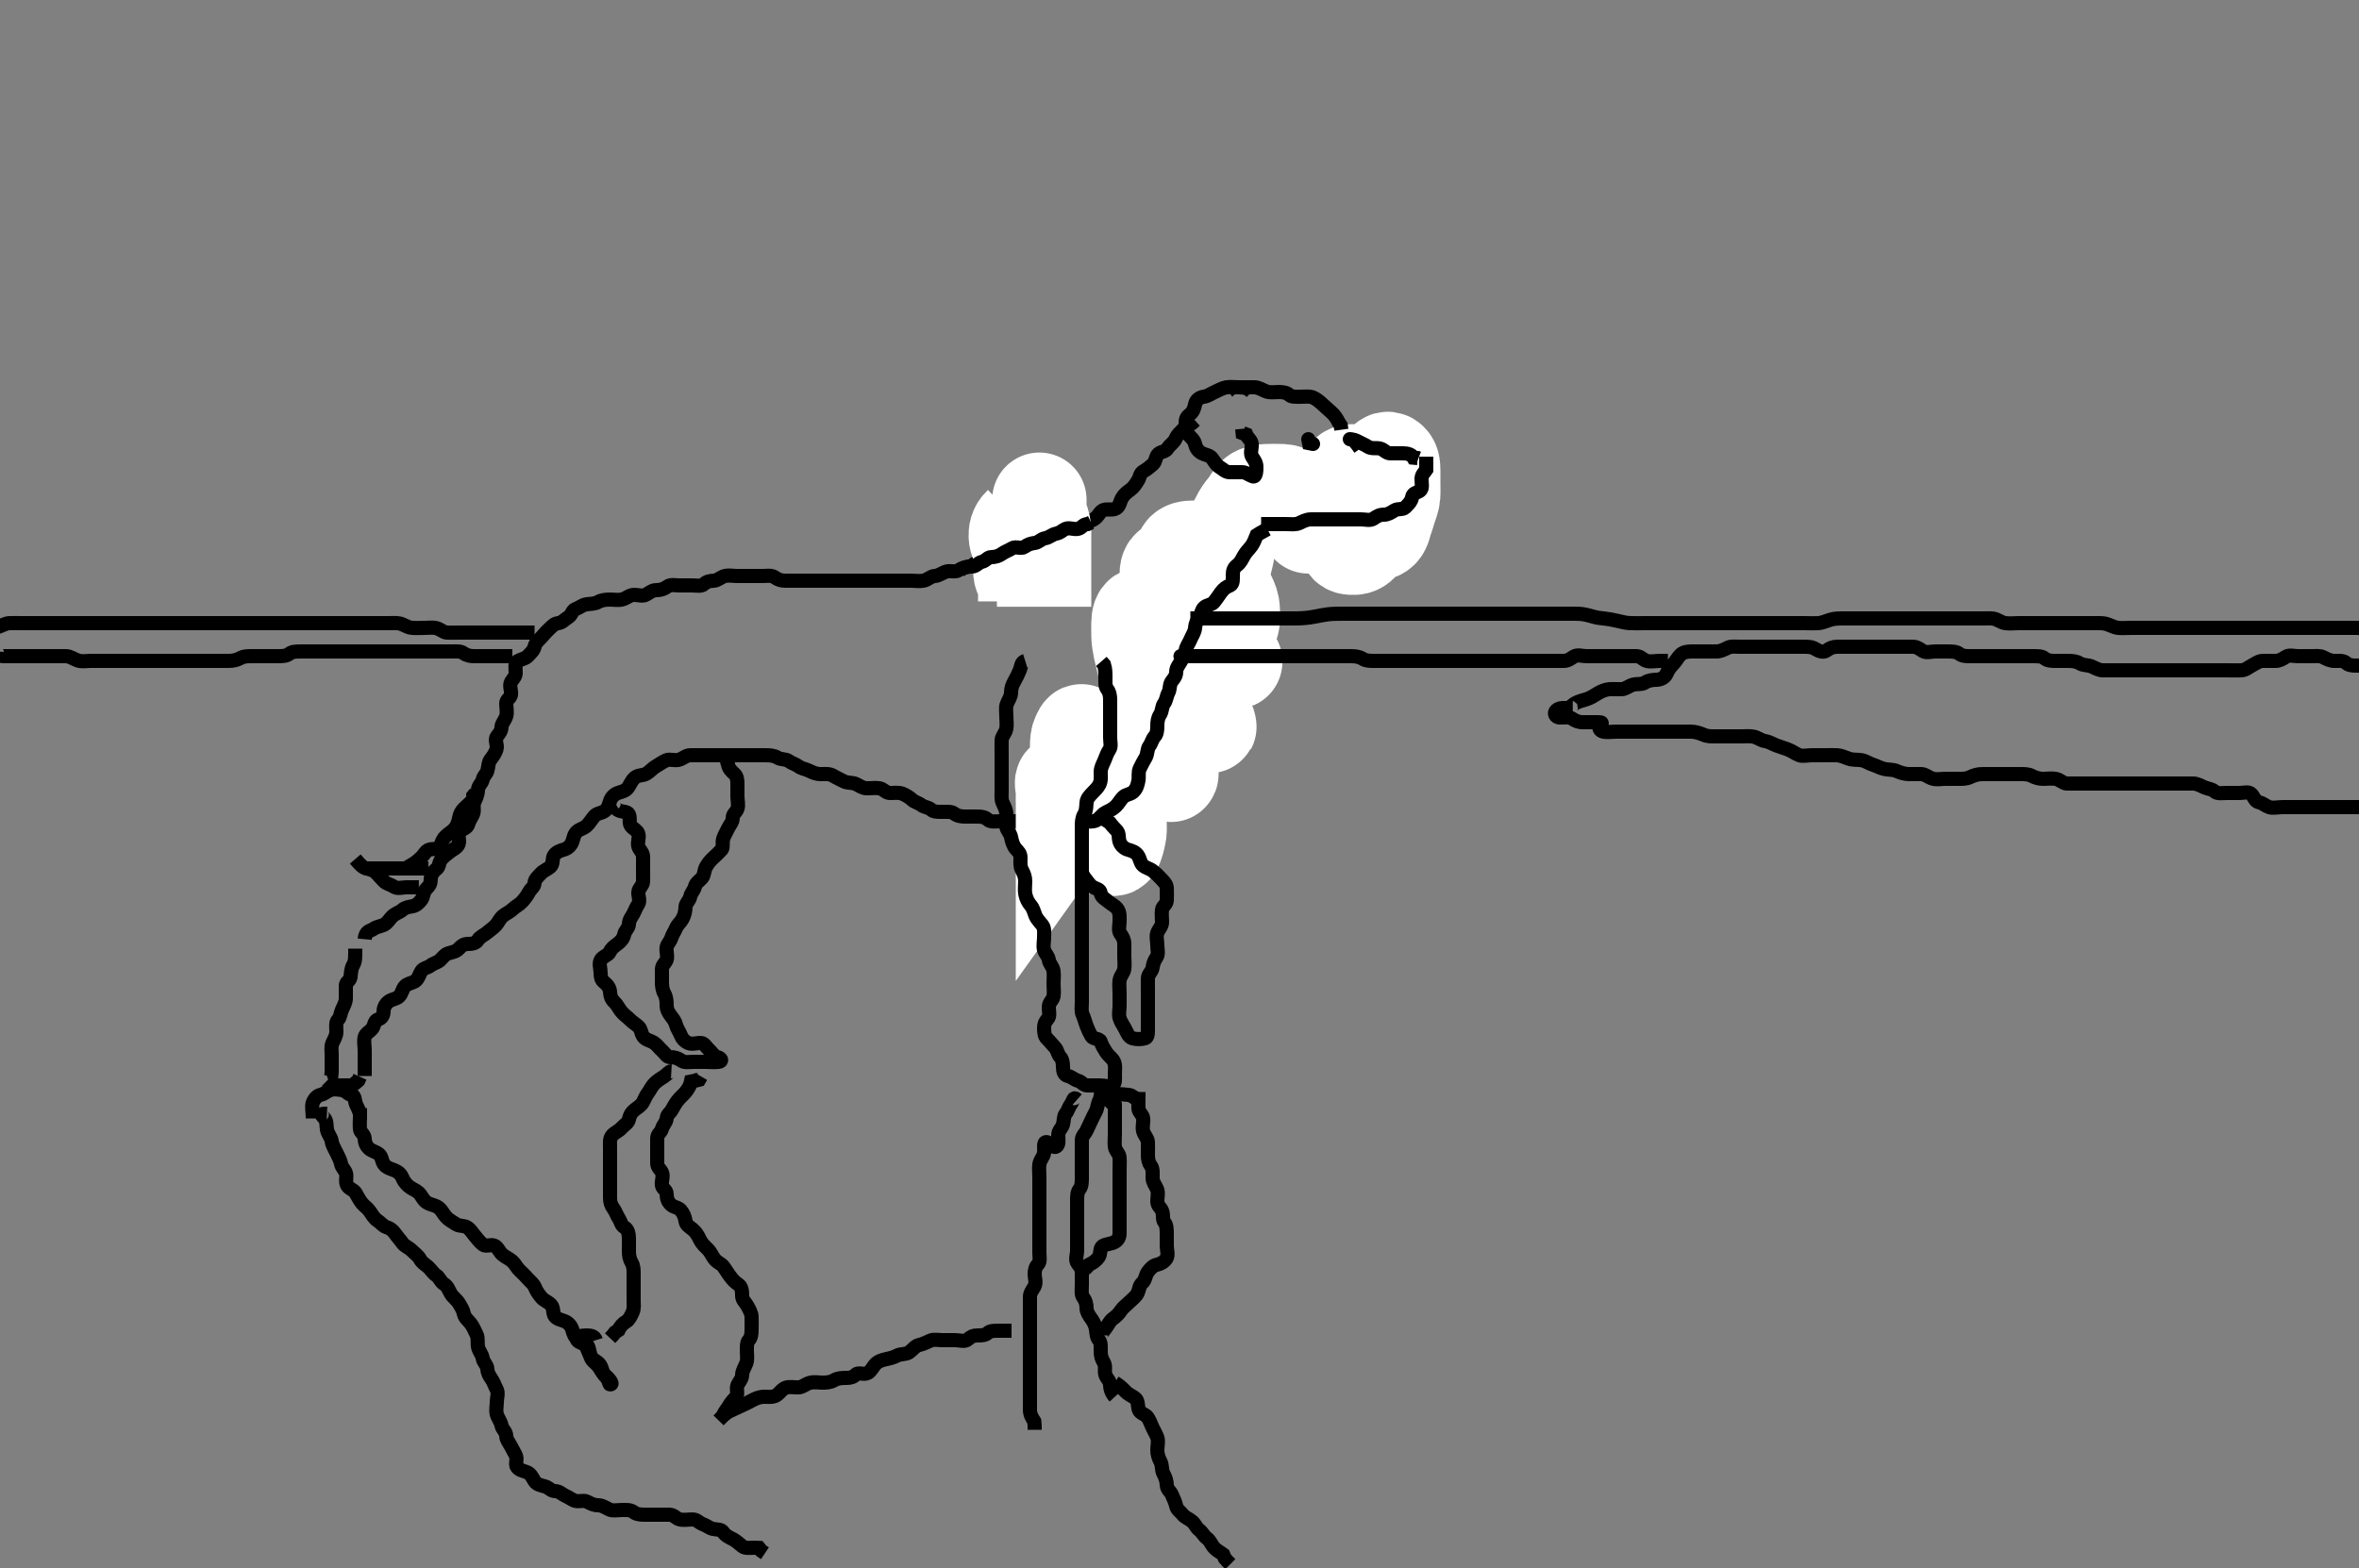 <svg width="500" height="332.41" xmlns="http://www.w3.org/2000/svg" xmlns:svg="http://www.w3.org/2000/svg" xmlns:xlink="http://www.w3.org/1999/xlink">
 <rect width="100%" height="100%" fill="#808080" stroke="none"/>
 <!-- Created with SVG-edit - http://svg-edit.googlecode.com/ -->
 <g display="inline" class="layer">
  <title>Layer 1</title>
  <path t="14580,14648,14662,14662,14722,14737,14752,14774,14790,14834,14858,14880,14888,14902,14910,14948,14970,15008,15022,15030,15044,15060,15074,15104,15112,15142,15202,15210,15232,15240,15278,15308,15330,15352,15382,15390,15412,15428,15456,15466,15518,15524,15546,15554,15570,15592,15616,15630,15638,15652,15660,15696,15720,15734,15750,15766,15772,15794,15810,15832,15848,15862,15862,15878,15892,15916,15922,15944,15968,15982,15990,16004,16028,16034,16058,16072,16080,16088,16116,16132,16140,16154,16162,16170,16192,16208,16216,16222,16238,16244,16268,16290,16312,16342,16342,16388,16402,16424,16432,16448,16470,16478,16538,16552,16574,16590,16634,16672,16694,16724,16749,16778,16792,16830,16868,16934,16958,16958,16980,17002,17046,17100,17144,17174,17212,17256,17302,17302,17324,17354,17408,17422,17444,17460,17490,17534,17534,17558,17580,17610,17632,17648,17662,17684,17716,17716,17738,17752,17804,17820,17828,17842,17850,17866,17880,17888,17902,17924,17940,17962,17978,17992,18008,18022,18038,18044,18052,18060,18068,18074,18082,18090,18104,18128,18134,18142,18158,18180,18210,18224,18240,18240,18248,18262,18276,18284,18292,18316,18336,18360,18374,18390,18412,18434,18472,18488,18502,18518,18532,18562,18584,18608,18608,18638,18674,18698,18720,18742,18766,18908,18952,18990,19012,19034,19058,19072,19088,19102,19124,19162,19178,19184,19208,19222,19274,19282,19312,19334,19342,19388,19424,19432,19462,19470,19530,19530,19568,19590,19604,19620,19620,19634,19694,19710,19718,19748,19754,19770,19792,19808,19830,19838,19844,19882,19912,19926,19942,19950,19972,19994,20018,20032,20048,20062,20062,20092,20108,20122,20138,20152,20160,20174,20190,20198,20212,20228,20234,20250,20258,20272,20288,20302,20318,20318,20324,20340,20348,20354,20362,20362,20392,20422,20444,20460,20474,20482,20528,20542,20580,20610,20640,20684,20700,20706,20722,20738,20760,20804,20812,20842,20872,20880,20888,20902,20924,20948,20962,20970,20978,21000,21016,21038,21060,21082,21104,21120,21134,21142,21156,21166,21180,21194,21202,21218,21232,21240,21254,21270,21292,21308,21322,21352,21352,21368,21374,21382,21412,21428,21442,21458,21480,21494,21518,21518,21532,21570,21592,21616,21630,21652,21712,21794,21824,21840,21854,21900,21974,21990,22012" d="M77.3,228.105C77.3,227.084 77.3,226.126 77.3,225.306C77.3,224.272 77.3,223.494 77.3,222.605C77.3,221.705 77.062,220.78 77.301,219.821C77.483,219.093 78.378,218.679 78.875,218.08C79.385,217.465 79.306,216.317 80.133,216.105C80.924,215.903 81.283,215.226 81.3,214.4C81.318,213.54 81.731,212.738 82.521,212.226C83.227,211.77 84.066,211.796 84.653,211.158C85.178,210.586 85.277,209.73 85.8,209.105C86.3,208.508 87.119,208.479 87.875,208.069C88.597,207.677 88.851,206.658 89.3,205.884C89.704,205.188 90.655,205.184 91.275,204.68C91.867,204.198 92.707,204.075 93.289,203.53C93.785,203.067 94.244,202.353 95.004,202.109C95.9,201.822 96.635,201.777 97.264,201.094C97.838,200.471 98.3,200.105 99.216,200.105C100.004,200.105 100.855,200.001 101.3,199.272C101.74,198.549 102.651,198.228 103.275,197.68C103.859,197.165 104.556,196.738 105.133,196.105C105.595,195.599 105.912,194.748 106.585,194.189C107.254,193.633 107.986,193.386 108.689,192.716C109.34,192.096 110.067,191.797 110.653,191.158C111.187,190.574 111.676,189.961 112.133,189.105C112.557,188.314 113.244,188.067 113.3,187.158C113.347,186.386 114.064,185.794 114.653,185.158C115.186,184.582 115.993,184.301 116.653,183.748C117.35,183.163 116.963,181.956 117.467,181.272C117.947,180.619 118.68,180.328 119.521,180.105C120.301,179.898 121.022,179.226 121.296,178.458C121.581,177.654 121.66,176.841 122.3,176.272C122.852,175.78 123.805,175.589 124.4,175.005C125.02,174.396 125.398,173.682 125.947,173.052C126.564,172.346 127.417,172.44 128.133,171.938C128.85,171.437 129.02,170.711 129.301,169.821C129.546,169.048 130.179,168.382 130.947,168.109C131.751,167.824 132.604,167.712 133.133,166.938C133.6,166.256 133.878,165.46 134.5,164.906C135.263,164.227 136.241,164.457 136.947,164.048C137.755,163.579 138.274,162.897 138.9,162.53C139.672,162.078 140.439,161.509 141.247,161.162C141.945,160.863 142.922,161.285 143.8,161.084C144.752,160.866 145.353,160.107 146.3,160.105C147.1,160.103 148,160.105 148.864,160.105C149.736,160.105 150.7,160.105 151.6,160.105C152.499,160.105 153.353,160.105 154.3,160.105C155.1,160.105 156,160.105 156.864,160.105C157.736,160.105 158.7,160.105 159.6,160.105C160.499,160.105 161.353,160.105 162.3,160.105C163.1,160.105 164.017,160.133 164.779,160.605C165.54,161.076 166.525,160.849 167.179,161.326C167.878,161.837 168.581,161.968 169.247,162.458C169.932,162.961 170.745,163.01 171.5,163.389C172.367,163.825 173.133,164.105 173.911,164.105C174.8,164.105 175.778,163.956 176.595,164.458C177.345,164.917 178.004,165.163 178.8,165.605C179.599,166.049 180.57,165.831 181.384,166.19C182.15,166.529 182.8,167.095 183.7,167.105C184.689,167.116 185.597,166.969 186.4,167.105C187.252,167.249 187.735,168.087 188.595,168.105C189.521,168.124 190.453,167.924 191.3,168.272C191.971,168.548 192.809,169.051 193.311,169.53C193.855,170.05 194.644,170.172 195.325,170.68C195.966,171.157 196.831,171.138 197.321,171.605C197.876,172.134 198.8,172.105 199.7,172.105C200.689,172.105 201.654,171.998 202.247,172.458C202.919,172.977 203.7,173.105 204.595,173.105C205.522,173.105 206.4,173.105 207.3,173.105C208.1,173.105 208.828,173.246 209.357,173.752C209.952,174.321 211,174.105 211.9,174.105C212.779,174.105 213.657,174.105 214.6,174.105C215.5,174.105 216.4,174.105 217.247,174.105C218.101,174.105 219,174.105 219.9,174.105C220.779,174.105 221.137,173.441 221.821,173.126C222.61,172.762 223.237,172.33 224.005,172.109C224.831,171.872 225.733,172.012 226.325,171.53C226.945,171.026 227.754,170.87 228.384,170.389C229.122,169.826 229.583,169.424 230.216,168.821C230.79,168.274 231.695,168.375 232.467,167.938C233.094,167.583 233.147,166.383 233.736,165.716C234.35,165.02 235.25,164.857 236,164.458C236.82,164.021 237.341,163.707 237.875,163.08C238.383,162.482 238.979,161.821 239.584,161.189C240.131,160.618 240.862,160.369 241.264,159.669C241.695,158.919 241.282,157.906 241.3,157.021C241.318,156.115 242.239,155.89 242.3,155.005C242.362,154.107 242.663,153.498 243.215,152.821C243.694,152.232 244.257,151.823 244.3,150.905C244.342,150.006 244.541,149.155 244.947,148.462C245.386,147.713 245.3,146.805 245.3,145.905C245.3,145.005 245.411,144.176 245.875,143.494C246.37,142.767 246.208,141.8 246.3,140.906C246.384,140.092 247.257,139.823 247.3,138.905C247.342,138.006 246.978,136.967 247.467,136.272C247.969,135.556 248.252,135.004 248.3,134.105C248.343,133.302 249.081,132.621 249.3,131.748C249.505,130.93 249.1,129.944 249.467,129.105C249.788,128.37 250.393,127.672 250.875,127.08C251.379,126.46 250.936,125.417 251.321,124.626C251.676,123.896 251.976,123.423 252.321,122.626C252.63,121.912 253.085,121.375 253.3,120.462C253.483,119.687 253.983,118.874 254.584,118.189C255.107,117.593 255.042,116.538 255.725,116.141C256.528,115.675 257.004,115.631 257.305,114.752C257.546,114.044 258.698,114.105 259.3,113.605C259.92,113.09 260.549,112.408 261.467,112.105C262.258,111.844 263.232,112.497 264.015,112.02C264.818,111.53 265.484,111.383 266.179,110.884C266.882,110.378 267.5,110.105 268.4,110.105C269.325,110.105 269.907,109.622 270.585,109.19C271.36,108.697 272.525,109.361 273.179,108.884C273.878,108.373 274.5,108.105 275.4,108.105C276.3,108.105 277.216,108.121 278.004,108.105C278.901,108.087 279.61,107.488 280.499,107.19C281.342,106.908 282.3,107.105 283.1,107.105C284,107.105 284.677,106.904 285.299,106.389C285.884,105.903 286.9,106.105 287.8,106.105C288.689,106.105 289.585,106.105 290.5,106.105C291.4,106.105 292.082,105.99 292.864,105.53C293.64,105.075 294.622,105.3 295.499,105.104C296.306,104.923 296.725,104.123 297.653,104.105C298.521,104.088 299.534,104.352 300.216,103.821C300.843,103.333 301.279,102.605 301.3,101.669L301.305,100.809L301.725,100.141" id="svg_2" stroke-width="3" stroke="#000" fill="none"/>
  <path t="25844,25912,25920,25920,25928,25934,25942,25942,25950,25958,25966,25966,25972,25980,25994,26018,26024,26032,26040,26048,26054,26054,26062,26062,26070,26070,26078,26078,26084,26084,26092,26092,26100,26108,26122,26138,26138,26152,26160,26168,26174,26174,26182,26190,26190,26198,26198,26204,26204,26204,26212,26212,26220,26220,26220,26226,26226,26234,26234,26242,26250,26288,26302,26302,26310,26316,26316,26324,26324,26332,26340,26340,26340,26348,26348,26354,26362,26370,26370,26378,26384,26392,26400,26400,26408,26408,26416,26422,26430,26438,26444,26452,26468,26474,26482,26490,26498,26504,26504,26512,26520,26528,26534,26534,26542,26550,26558,26566,26618,26624,26632,26632,26640,26648,26648,26654,26654,26662,26670,26670,26678,26684,26684,26692,26692,26700,26700,26708,26716,26716,26716,26722,26722,26730,26730,26730,26738,26738,26738,26744,26744,26744,26752,26752,26752,26760,26760,26760,26768,26768,26774,26774,26774,26782,26790,26790,26790,26798,26798,26858,26866,26872,26872,26880,26880,26880,26888,26888,26894,26894,26902,26902,26902,26910,26910,26916,26916,26916,26924,26932,26932,26940,26948,26962,26978,26984,26984,26992,26992,27000,27008,27008,27016,27016,27022,27022,27030,27030,27038,27038,27044,27044,27052,27052,27060,27060,27066,27066,27074,27082,27134,27150,27150,27158,27158,27166,27166,27166,27172,27172,27180,27180,27180,27188,27188,27188,27194,27194,27202,27202,27218,27254,27262,27262,27270,27270,27278,27278,27284,27284,27284,27292,27292,27300,27300,27300,27308,27308,27316,27316,27322,27322,27322,27330,27330,27338,27338,27344,27344,27352,27360,27368,27434,27450,27450,27458,27458,27466,27466,27472,27472,27480,27480,27488,27494,27494,27494,27502,27510,27510,27518,27532,27548,27554,27562,27570,27570,27578,27578,27584,27584,27584,27592,27592,27592,27600,27600,27600,27600,27608,27608,27608,27616,27616,27616,27622,27622,27630,27630,27630,27638,27644,27644,27698,27698,27704,27704,27712,27712,27720,27720,27720,27728,27728,27728,27728,27734,27734,27734,27734,27742,27742,27742,27742,27750,27750,27750,27756,27756,27756,27766,27766,27772,27772,27780,27810,27818,27818,27824,27824,27824,27832,27832,27840,27840,27840,27840,27848,27848,27848,27848,27848,27854,27854,27854,27854,27862,27862,27862,27862,27870,27870,27870,27878,27878,27878,27884,27884,27884,27892,27892,27892,27900,27900,27908,27916,27968,27974,27974,27982,27982,27990,27990,27990,27998,27998,27998,28004,28004,28004,28012,28028,28028,28034,28034,28058,28066,28072,28080,28080,28088,28088,28094,28094,28102,28102,28102,28102,28110,28110,28110,28120,28120,28120,28124,28124,28124,28124,28133,28134,28134,28140,28140,28140,28148,28148,28148,28158,28162,28162,28170,28170,28206,28222,28222,28230,28230,28230,28238,28238,28238,28244,28244,28244,28244,28252,28252,28252,28260,28260,28260,28260,28260,28268,28268,28268,28274,28274,28274,28282,28282,28290,28328,28334,28342,28350,28350,28356,28356,28366,28366,28366,28366,28372,28372,28372,28380,28380,28388,28388,28388,28388,28394,28394,28402,28402,28402,28410,28410,28418,28418,28424,28492,28500,28500,28508,28508,28516,28516,28522,28522,28530,28530,28538,28538,28544,28544,28552,28568,28612,28634,28634,28642,28650,28658,28658,28666,28672,28680,28688,28688,28694,28934,28950" d="M292.3,98.105C291.321,100.605 291.3,101.589 291.3,102.452C291.3,103.348 291.3,104.305 291.3,105.205C291.3,105.99 291.536,107.005 291.133,107.772C290.695,108.606 290.31,109.126 290.3,110.083C290.289,111.105 289.896,112.079 290.357,112.752C290.822,113.432 292.137,113.225 292.779,112.584C293.425,111.939 293.463,110.937 293.725,110.28C294.128,109.27 294.287,108.467 294.584,107.62C294.842,106.882 295.221,105.909 295.279,105.126C295.354,104.129 295.3,103.352 295.3,102.452C295.3,101.589 295.302,100.626 295.3,99.705C295.298,98.805 295.225,97.823 294.499,97.39C293.751,96.945 293.287,97.956 292.779,98.605C292.178,99.373 291.467,99.874 290.9,100.516C290.261,101.239 289.82,101.895 289.467,102.938C289.24,103.608 289.097,104.653 288.864,105.356C288.615,106.106 288.08,107.125 287.7,107.756C287.172,108.631 286.919,109.364 286.6,110.1C286.222,110.972 285.607,111.678 285.385,112.589C285.181,113.432 285.249,114.349 285.3,115.304C285.343,116.107 286.302,116.156 287.1,116.105C288.005,116.048 288.619,115.401 289,114.696C289.527,113.722 289.8,112.878 290.5,112.273C291.214,111.656 291.714,111.24 292.1,110.502C292.614,109.519 293.013,108.982 293.243,107.862C293.415,107.021 293.3,106.105 293.3,105.305C293.3,104.405 293.377,103.437 292.864,102.705C292.31,101.915 291.695,101.459 290.817,100.906C290.182,100.506 289.285,100.11 288.499,100.105C287.6,100.099 286.574,99.664 285.736,100.141C285.044,100.535 285.312,101.73 284.875,102.505C284.465,103.231 283.855,103.844 283.353,104.462C282.78,105.167 282.411,105.83 281.821,106.605C281.262,107.339 280.804,107.96 280.1,108.39C279.425,108.803 278.853,109.625 278.353,110.4C277.903,111.099 277.315,111.678 277.279,111.584C276.98,110.788 276.515,109.927 276.3,109.126C276.067,108.257 275.273,107.79 274.8,107.084C274.269,106.292 273.922,105.558 273.348,104.809C272.816,104.116 271.948,104.107 271.057,104.105C270.099,104.103 269.413,104.064 268.464,104.116C267.696,104.157 266.629,104.335 266.014,104.809C265.156,105.473 264.865,106.433 264.439,106.941C263.956,107.517 263.165,108.493 262.821,109.105C262.267,110.087 261.981,110.701 261.6,111.562C261.178,112.517 260.977,113.049 260.736,113.88C260.432,114.929 260.345,115.882 260.247,116.558C260.107,117.531 259.855,118.336 259.653,119.209C259.446,120.101 259.338,120.995 259.311,121.833C259.274,122.962 259.3,123.756 259.3,124.648C259.3,125.356 259.3,126.337 259.3,127.295C259.3,128.272 259.247,128.95 259.385,129.706C259.569,130.715 259.803,131.724 260.584,132.388C261.135,132.856 261.3,131.783 261.3,131.084C261.3,129.905 261.326,129.098 261.215,128.505C261.023,127.487 260.597,126.704 260.2,125.905C259.802,125.104 259.3,124.105 259,123.505C258.6,122.705 258.159,121.923 257.821,121.105C257.416,120.124 257.424,119.294 257.216,118.59C256.916,117.575 256.289,116.886 255.6,116.462C254.779,115.957 253.821,116.103 252.943,116.105C252,116.107 251.062,116.216 250.657,116.867C250.161,117.665 250.301,118.621 250.3,119.605C250.299,120.59 250.3,121.316 250.3,122.305C250.3,123.084 250.207,124.096 250.357,124.858C250.541,125.791 251.011,126.494 251.216,127.505C251.376,128.296 251.479,129.322 251.736,129.894C252.222,130.977 252.836,131.417 253.179,132.426C253.4,133.079 253.567,134.058 253.947,134.8C254.379,135.644 254.729,136.829 255.3,136.644C256.129,136.374 255.313,134.884 255.3,133.905C255.289,133.105 255.164,132.094 254.943,131.505C254.637,130.688 254.1,129.705 253.8,129.105C253.3,128.105 253,127.505 252.6,126.705C252.099,125.705 251.81,125.085 251.415,124.505C250.706,123.466 250.059,122.964 249.633,122.105C249.267,121.366 249.194,120.187 248.3,120.105C247.454,120.027 247.26,120.993 247.311,121.941C247.352,122.709 247.653,123.711 247.911,124.341C248.293,125.274 248.617,126.046 248.864,126.844C249.208,127.954 249.304,128.782 249.743,129.648C250.115,130.381 250.458,130.875 251.133,131.772C251.644,132.449 252.3,133.105 252.936,133.741C253.621,134.426 254.092,134.978 254.704,135.395C255.64,136.032 256.567,135.99 257.279,136.548C258.035,137.142 258.372,138.108 258.9,138.694C259.566,139.433 260.354,139.766 261.133,140.105C261.886,140.432 262.059,140.385 261.499,139.936C260.779,139.358 260.527,138.488 260.099,137.708C259.689,136.962 258.91,136.495 258.161,136.054C257.3,135.547 257.478,134.632 256.853,133.741C256.302,132.954 255.458,132.732 254.784,132.305C254.042,131.834 253.53,130.964 253.216,130.305C252.817,129.467 251.868,128.871 251.005,129.109C250.237,129.321 250.3,130.505 250.3,131.414C250.3,132.076 250.3,133.115 250.3,133.89C250.3,134.938 250.3,135.652 250.3,136.558C250.3,137.526 250.281,138.343 250.357,139.209C250.436,140.108 250.621,141.015 250.947,141.869C251.161,142.43 251.798,143.41 252.279,144.105C252.746,144.779 253.153,145.785 253.279,146.605C253.405,147.418 253.553,148.432 253.821,149.084C254.249,150.127 254.676,150.908 255,151.448C255.555,152.373 256.216,153.092 256.299,153.905C256.354,154.447 256.398,153.68 255.938,152.858C255.536,152.137 254.63,151.463 254.125,150.894C253.443,150.125 253.019,149.514 252.711,148.833C252.241,147.796 252.108,147.133 251.779,146.084C251.549,145.351 251.15,144.264 250.816,143.59C250.49,142.933 250.09,142.334 249.467,141.105C249.167,140.515 248.823,139.615 248.547,139.062C248.021,138.004 247.464,137.339 247.125,136.88C246.444,135.955 246.059,135.156 245.711,134.366C245.302,133.438 244.919,132.76 244.2,132.005C243.712,131.493 243.16,130.472 242.3,130.272C241.472,130.079 241.31,131.146 241.3,132.105C241.291,132.905 241.273,133.705 241.304,134.714C241.333,135.62 241.452,136.441 241.657,137.419C241.81,138.149 242.003,138.914 242.3,140.105C242.499,140.905 242.7,141.705 242.9,142.505C243.1,143.305 243.399,144.505 243.6,145.3C243.7,145.694 243.991,146.85 244.3,147.938C244.493,148.62 244.714,149.252 244.943,150.143C245.208,151.177 245.274,152.109 245.384,152.789C245.546,153.797 245.816,154.622 245.947,155.209C246.212,156.398 246.245,157.298 246.353,158.148C246.485,159.189 246.77,159.855 247.016,160.704C247.3,161.687 247.193,162.518 247.653,163.343C248.102,164.149 248.3,164.686 248.3,163.783C248.3,162.894 248.347,161.902 248.279,161.105C248.193,160.098 247.963,159.496 247.595,158.705C247.125,157.692 246.785,157.091 246.5,156.42C246.08,155.431 245.793,154.634 245.585,153.874C245.285,152.777 245.133,151.938 244.8,151.105C244.467,150.272 244.29,149.092 243.499,149.192C242.581,149.307 242.402,150.539 242.016,151.306C241.653,152.029 241.373,152.949 241.216,153.706C241.006,154.724 240.671,155.334 240.3,156.272C239.989,157.056 239.711,157.91 239.585,158.506C239.334,159.694 239.341,160.589 239.216,161.42C239.064,162.431 238.768,163.122 238.499,163.874C238.187,164.743 237.898,165.763 237.736,166.49C237.573,167.22 237.399,168.282 237.336,169.258C237.297,169.858 237.3,170.938 237.3,171.88C237.3,172.558 237.3,173.788 237.3,174.584C237.3,175.336 237.397,176.317 237.133,177.272C236.945,177.954 236.772,179.068 236.304,179.743C235.916,180.305 235.079,179.662 234.689,178.884C234.3,178.105 233.867,177.31 233.657,176.648C233.357,175.701 233.347,174.867 233.247,174C233.109,172.801 232.958,172.201 232.689,171.305C232.509,170.702 232.097,169.505 231.9,168.894C231.595,167.949 231.293,166.94 231.101,166.221C230.904,165.481 230.715,164.734 230.585,163.989C230.344,162.597 230.345,161.939 230.247,161.009C230.152,160.103 229.951,159.213 229.725,158.377C229.471,157.437 229.305,156.526 229.3,155.605C229.295,154.726 229.151,154.873 228.725,155.741C228.323,156.562 228.305,157.316 228.3,158.305C228.296,159.126 228.3,160.272 228.3,161.062C228.3,161.626 228.3,162.506 228.3,163.704C228.3,164.294 228.3,165.148 228.3,166.421C228.3,167.105 228.3,168.272 228.3,169.058C228.3,169.88 228.3,170.421 228.3,171.652C228.3,172.33 228.3,173.526 228.3,174.32C228.3,175.095 228.295,176.136 228.3,176.988C228.305,177.93 228.094,178.814 228.8,179.563C229.184,179.972 229.066,179.014 228.595,178.348C228.088,177.63 227.658,176.956 227.384,175.988C227.147,175.152 227.043,174.327 226.779,173.605C226.346,172.42 225.774,171.826 225.467,170.938C225.19,170.139 225.3,169.272 225.3,168.409C225.3,167.505 226.258,165.647 225.3,165.647C224.842,165.647 225.3,166.905 225.3,167.805C225.3,168.741 225.3,169.589 225.3,170.452C225.3,171.348 225.3,172.305 225.3,173.205C225.3,174.105 225.3,174.905 225.3,175.82L225.3,176.736L225.725,176.141" id="svg_3" stroke-width="20" stroke="#fff" fill="none"/>
  <path t="37500,37980,37980,38018,38078,38392,38460,38520,38534,38790" d="M69.3,229.105C70.3,230.105 71.1,230.105 72,230.105C72.864,230.105 73.821,230.105 74.689,230.094L75.3,229.605L75.947,229.052L76.3,228.272" id="svg_5" stroke-width="3" stroke="#000" fill="none"/>
  <path t="39938,40110,40124,40154,40170,40184,40192,40200,40216,40222,40230,40238,40252,40274,40290,40298,40298,40312,40328,40334,40350,40366,40380,40410,40432,40432,40446,40462,40484,40492,40508,40530,40552,40666" d="M75.3,201.105C75.3,202.905 75.33,203.765 74.875,204.541C74.415,205.323 74.389,206.209 74.3,207.105C74.216,207.951 73.31,208.126 73.3,208.906C73.288,209.805 73.306,210.748 73.3,211.68C73.295,212.541 72.799,213.324 72.467,214.105C72.146,214.857 72.159,215.633 71.653,216.162C71.084,216.757 71.3,217.805 71.3,218.705C71.3,219.584 70.842,220.285 70.467,221.105C70.126,221.848 70.3,222.805 70.3,223.669C70.3,224.626 70.3,225.505 70.3,226.405L70.3,227.304L70.215,228.104L69.385,228.39" id="svg_6" stroke-width="3" stroke="#000" fill="none"/>
  <path t="59894,60030,60036,60052,60060,60074,60082,60090,60098,60104,60112,60120,60128,60134,60142,60150,60158,60166,60172,60180,60194,60202,60210,60224,60232,60240,60248,60270,60278,60278,60300,60316,60330,60344,60344,60352,60368,60382,60390,60404,60412,60428,60442,60442,60458,60480,60494,60562,60584,60616,60652,60712,60788" d="M221.3,115.105C222.101,115.105 222.751,114.774 223.467,114.272C224.162,113.783 225.047,113.787 225.584,113.189C226.157,112.551 226.821,112.118 227.7,112.105C228.595,112.092 229.241,111.528 229.911,111.08C230.646,110.588 231.602,110.343 232.216,109.821C232.87,109.265 233.174,108.379 233.911,108.116C234.748,107.816 235.78,108.257 236.595,107.752C237.343,107.29 237.355,106.4 237.8,105.605C238.246,104.809 238.847,104.365 239.584,103.82C240.309,103.284 240.67,102.677 241.179,101.883C241.657,101.137 241.57,100.331 242.4,99.884C243.048,99.534 243.742,98.968 244.384,98.389C245.034,97.804 244.865,96.815 245.521,96.226C246.147,95.666 247.049,95.821 247.522,95.005C247.908,94.338 248.858,93.796 249.179,93.005C249.513,92.18 250.047,91.787 250.584,91.189C251.157,90.551 251.821,90.105 252.595,89.752L253.3,89.126" id="svg_11" stroke-width="3" stroke="#000" fill="none"/>
  <path t="63660,63786,63794,63802,63810,63824,63840,63848,63870,63870,63884,63908,63930,63952,63974,63982,63998,64012,64034,64050,64050,64058,64088,64102,64118,64132,64140,64170,64192,64216,64252,64260,64268,64290,64320,64350,64372,64380,64402,64410,64424,64440,64454,64462,64470,64484,64522,64536,64552,64552,64568,64612,64620,64628,64642,64658,64672,64688,64718,64724,64740,64770,64784,64822,64838,64852,64882,64928,64950,64980,64980,64994,65024,65054,65084,65108,65122,65130,65144,65168,65182,65190,65198,65234,65242,65258,65272,65288,65294,65310,65318,65332,65354,65370,65384,65392,65408,65416,65422,65444,65452,65482,65490,65498,65520,65542,65550,65556,65572,65580,65586,65618,65632,65640,65662,65678,65684,65700,65716,65730,65744,65760,65790,65798,65812,65812,65828,65842,65858,65858,65872,65888,65902,65924,65924,65932,65940,65970,65984,66000,66008,66016,66060,66082,66104,66104,66120,66150,66166,66180,66188,66202,66218,66224,66240,66254,66284,66308,66322,66330,66344,66382,66404,66420,66434,66450,66458,66472,66488,66510,66524,66540,66548,66562,66584,66600,66616,66630,66644,66674,66682,66704,66720,66742,66766,66780,66802,66818,66854,66884,66908,66930,66944,66968,66982,66998,67012,67034,67056,67086,67110,67124,67162,67170,67176,67200,67208,67230,67238,67260,67290,67326,67334,67394,67424,67432,67454,67500,67538,67590,67650,67658,67718,67754,67784,67928,67950,68048,68070,68076,68108" d="M77.3,199.105C77.467,197.272 78.438,197.427 79.133,196.938C79.849,196.436 80.475,196.436 81.325,196.069C82.078,195.744 82.596,194.801 83.1,194.305C83.795,193.621 84.743,193.397 85.3,192.884C85.893,192.339 86.616,192.272 87.499,192.104C88.256,191.959 88.882,191.306 89.305,190.748C89.84,190.039 89.667,189.067 90.384,188.39C91.043,187.768 91.281,187.303 91.3,186.405C91.318,185.54 91.769,184.798 92.467,184.272C93.152,183.754 92.965,182.988 93.467,182.272C93.968,181.555 94.654,181.159 95.3,180.605C95.912,180.081 96.896,179.776 97.215,178.906C97.51,178.101 96.871,176.878 97.467,176.272C98.046,175.681 99.045,175.557 99.264,174.705C99.487,173.837 99.981,173.294 100.289,172.53C100.612,171.731 100.163,170.748 100.584,169.905C100.914,169.243 101.282,168.39 101.3,167.494C101.319,166.541 102.118,166.111 102.299,165.304C102.498,164.412 103.075,164.159 103.296,163.4C103.546,162.541 103.474,161.675 103.947,161.052C104.491,160.337 104.986,159.664 105.243,158.805C105.5,157.942 104.772,156.834 105.321,156.126C105.867,155.421 106.252,155.004 106.3,154.105C106.343,153.302 107.04,152.732 107.3,151.82C107.551,150.94 107.3,150.005 107.3,149.105C107.3,148.272 108.154,148.06 108.299,147.304C108.467,146.421 107.857,145.378 108.336,144.541C108.737,143.84 109.3,143.494 109.3,142.626C109.3,141.669 109.046,140.538 109.736,140.141C110.482,139.712 111.354,139.658 111.875,139.08C112.449,138.442 113.113,137.934 113.3,137.105C113.5,136.221 114.151,135.768 114.725,135.13C115.246,134.552 115.775,133.905 116.467,133.272C117.065,132.724 117.473,132.208 118.3,132.105C119.199,131.993 119.648,131.321 120.4,130.884C121.225,130.403 121.253,129.353 122.004,129.109C122.899,128.819 123.352,128.249 124.3,128.105C125.124,127.98 126.011,128.058 126.8,127.605C127.505,127.2 128.4,127.105 129.325,127.105C130.101,127.105 131.027,127.291 131.9,127.069C132.753,126.852 133.467,126.105 134.4,126.105C135.3,126.105 136.211,126.469 136.943,126.048C137.754,125.581 138.3,125.105 139.1,125.105C140,125.105 140.748,124.863 141.384,124.389C142.153,123.816 143.1,124.105 144,124.105C144.864,124.105 145.736,124.105 146.7,124.105C147.6,124.105 148.663,124.357 149.215,123.821C149.773,123.278 150.401,123.153 151.3,123.105C152.103,123.062 152.784,122.324 153.657,122.105C154.475,121.9 155.4,122.105 156.3,122.105C157.216,122.105 158.005,122.105 158.9,122.105C159.8,122.105 160.779,122.105 161.657,122.105C162.5,122.105 163.518,121.879 164.216,122.389C164.902,122.89 165.585,123.105 166.5,123.105C167.4,123.105 168.3,123.105 169.179,123.105C170.005,123.105 170.9,123.105 171.8,123.105C172.689,123.105 173.585,123.105 174.5,123.105C175.4,123.105 176.3,123.105 177.179,123.105C178.005,123.105 178.9,123.105 179.8,123.105C180.689,123.105 181.585,123.105 182.5,123.105C183.4,123.105 184.3,123.105 185.179,123.105C186.005,123.105 186.9,123.105 187.8,123.105C188.689,123.105 189.585,123.105 190.5,123.105C191.4,123.105 192.3,123.105 193.179,123.105C194.005,123.105 194.919,123.271 195.8,123.084C196.643,122.905 197.301,122.141 198.101,122.105C199.001,122.065 199.722,121.42 200.595,121.162C201.433,120.915 202.525,121.361 203.179,120.884C203.878,120.373 204.515,120.279 205.467,120.105C206.255,119.961 206.656,119.134 207.6,119.105C208.498,119.078 208.898,118.736 209.585,118.19C210.227,117.681 210.977,117.536 211.736,117.141C212.499,116.744 212.986,116.607 213.657,116.162C214.444,115.64 215.605,116.291 216.216,115.821C216.896,115.298 217.118,114.382 217.736,114.105C218.606,113.716 219.3,113.605 219.911,113.116L220.779,113.084L221.296,112.458" id="svg_12" stroke-width="3" stroke="#000" fill="none"/>
  <path t="70926,71010,71018,71018,71024,71032,71040,71040,71048,71054,71054,71062,71070,71084,71108,71136,71138,71152,71166,71174" d="M216.3,111.105C215.3,112.057 215.289,112.966 215.3,113.622C215.318,114.695 215.906,115.42 216.215,116.306C216.441,116.957 216.3,117.93 216.3,118.938C216.3,119.8 216.135,120.724 216.321,121.605C216.5,122.452 217.216,123.094 217.3,124.021C217.371,124.806 217.3,125.705 217.3,126.605L217.3,127.494" id="svg_14" stroke-width="20" stroke="#fff" fill="none"/>
  <path t="71894,71978,71984,71992,72008,72016,72022,72030,72030,72044,72052,72060,72068,72074,72090,72172,72180,72188,72188,72194,72202,72202,72210,72210,72218,72218,72224,72232,72240,72248,72248,72262,72278,72292,72300,72308,72316,72322,72338,72338,72352,72368,72390" d="M219.3,121.105C220.289,118.516 220.3,117.605 220.3,116.716C220.3,115.82 220.3,114.905 220.3,114.005C220.3,113.105 220.3,112.305 220.3,111.405C220.3,110.505 220.3,109.605 220.3,108.705C220.3,107.805 220.3,106.905 220.3,106.005C220.3,105.667 220.299,106.589 220.3,107.28C220.302,108.352 220.463,109.273 220.725,109.93C221.128,110.94 221.295,111.73 221.3,112.589C221.305,113.452 221.3,114.348 221.3,115.305C221.3,116.205 221.3,117.105 221.3,117.905C221.3,118.805 221.3,119.748 221.3,120.626C221.3,121.505 221.3,122.405 221.3,123.304C221.3,124.189 221.3,125.105 221.3,125.905L221.3,126.805L221.3,127.748L221.3,128.626" id="svg_15" stroke-width="20" stroke="#fff" fill="none"/>
  <path t="78308,78502,78516,78524,78532,78540,78546,78554,78576,78600,78616,78622,78630,78660,78668,78698,78704,78720,78758,78772,78788,78794,78802,78824,78878,78906,78906,78944,78990,79028,79066,79102,79148,79230,79274,79402,79432,79478" d="M203.3,121.105C204.3,120.105 205.179,120.122 206.005,120.105C206.865,120.087 207.352,119.286 208.101,119.106C208.994,118.893 209.31,118.123 210.101,118.105C211,118.085 211.686,117.885 212.384,117.389C213.125,116.862 213.73,116.734 214.522,116.226C215.268,115.748 216.438,116.427 217.133,115.938C217.849,115.436 218.407,115.216 219.3,115.105C220.199,114.993 220.661,114.24 221.522,114.105C222.416,113.964 222.954,113.295 223.9,113.116C224.764,112.952 225.135,112.436 225.821,112.126C226.622,111.763 227.622,112.301 228.499,112.104C229.302,111.923 229.585,111.105 230.499,111.104L231.247,110.752" id="svg_17" stroke-width="3" stroke="#000" fill="none"/>
  <path t="81728,81930,81944,81952,81952,81974,82034,82066,82102,82148,82244,82268,82304,82304,82366,82492,82666" d="M77.3,184.105C77.522,184.105 78.4,184.105 79.3,184.105C80.1,184.105 81.015,184.105 81.911,184.105C82.8,184.105 83.7,184.105 84.596,184.105C85.522,184.105 86.4,184.105 87.3,184.105C88.1,184.105 89.015,184.105 89.911,184.105L90.779,184.126" id="svg_18" stroke-width="3" stroke="#000" fill="none"/>
  <path t="83700,83850,83850,83888,83894,83910,83918,83948,84000,84038,84120,84142,84186,84248,84300,84374,84450,84652,84788" d="M75.3,182.105C76.3,183.272 76.882,183.922 77.657,184.105C78.57,184.32 79.284,184.522 79.8,185.105C80.364,185.743 80.859,186.274 81.385,186.821C81.919,187.375 82.729,187.476 83.522,187.983C84.268,188.462 85.275,188.105 86.101,188.105L87,188.105L87.9,188.105L88.779,188.105" id="svg_19" stroke-width="3" stroke="#000" fill="none"/>
  <path t="86294,86542,86580,86602,86632,86716,86804,86842,86866,86910,86946,87016,87038,87090,87134,87172,87216,87246,87270,87292,87292,87316,87360,87390,87412,87434,87450,87480,87488,87518" d="M86.3,184.105C85.921,184.069 86.682,183.649 87.499,183.189C88.201,182.794 88.796,182.23 89.305,181.752C89.899,181.194 90.237,180.33 91.004,180.109C91.906,179.85 93.017,180.206 93.296,179.458C93.619,178.588 93.789,177.92 94.467,177.272C95.098,176.668 95.651,176.388 96.216,175.82C96.83,175.203 97.135,174.335 97.296,173.462C97.464,172.545 97.789,171.919 98.467,171.272C99.099,170.668 99.653,170.158 100.279,169.584L100.311,168.716L100.8,168.126" id="svg_20" stroke-width="3" stroke="#000" fill="none"/>
  <path t="90450,90608,90622,90622,90630,90638,90644,90666,90674,90682,90698,90712,90728,90734,90736,90756,90772,90786,90802,90818,90832,90862,90884,90908,90908,90922,90968,90982,90982,90996,91004,91034,91050,91058,91072,91094,91116,91124,91154,91162,91192,91208,91216,91312,91312,91388,91424,91432,91484,91568,91590,91604,91612,91620,91626,91642,91658,91672,91688,91702,91710,91718,91724,91732,91740,91754,91784,91800,91808,91844,91852,91882,91890,91928,91980,91988,92070,92092,92122,92174,92266,92512,92588,92594,92648,92700,92730,92752,92774,92790,92902,93008,93074,93270,93360,93368,93412,93442,93450,93472,93488,93518,93622,93742,93832,93938,93990,94042,94072,94080,94110,94132,94140,94192,94200,94252,94274,94282,94342,94394,94418,94432,94530,94544,94560,94604,94680,94710,94770,94784,94800,94860,94890,94912,94950,94958,94988,95010,95024,95046,95084,95106,95122,95130,95166,95174,95234,95242,95266,95310,95340,95362,95392,95400,95436,95452,95566,95594,95640,95654,95676,95700,95722,95782,95828,95856,95866,95902,95992,96016,96060,96090,96126,96166,96188,96202,96232,96262,96316,96352,96382,96382,96466,96510,96554,96876,96938,96952" d="M130.3,170.105C129.714,170.462 130.217,171.209 130.9,171.669C131.722,172.223 132.946,171.915 133.279,172.605C133.687,173.448 133.239,174.446 133.725,175.08C134.227,175.733 135.025,175.996 135.289,176.716C135.596,177.55 135.02,178.537 135.304,179.458C135.526,180.175 136.295,180.716 136.3,181.605C136.305,182.505 136.3,183.4 136.3,184.272C136.3,185.205 136.327,186.105 136.3,186.905C136.271,187.749 135.384,188.259 135.3,189.105C135.221,189.901 135.776,190.968 135.243,191.748C134.76,192.453 134.661,192.906 134.264,193.669C133.869,194.428 133.337,194.907 133.3,195.938C133.271,196.754 132.467,197.272 132.3,198.105C132.133,198.938 131.578,199.571 130.947,200.048C130.22,200.598 129.65,200.934 129.247,201.805C128.916,202.521 127.809,202.722 127.357,203.458C126.868,204.254 127.3,205.305 127.3,206.205C127.3,207.105 127.427,207.711 128.016,208.19C128.693,208.742 129.257,209.387 129.3,210.305C129.342,211.204 129.611,211.869 130.247,212.458C130.823,212.991 131.128,213.731 131.657,214.4C132.242,215.141 132.936,215.562 133.467,216.105C134.026,216.678 134.717,217.089 135.3,217.605C135.938,218.169 135.816,218.979 136.357,219.748C136.873,220.481 137.842,220.571 138.595,221.052C139.295,221.499 139.716,222.188 140.353,222.752C141.054,223.375 141.3,224.1 142.101,224.105C143,224.111 143.689,224.321 144.384,224.821C145.098,225.334 146.005,225.105 146.9,225.105C147.8,225.105 148.779,225.105 149.657,225.105C150.5,225.105 151.407,225.216 152.3,225.105C153.199,224.993 152.92,224.328 152.079,224.105C151.299,223.898 150.853,223.051 150.275,222.53C149.637,221.956 149.303,221.148 148.595,221.105C147.702,221.051 146.714,221.487 145.821,221.084C145.134,220.774 144.584,220.21 144.311,219.494C144.001,218.682 143.509,218.104 143.301,217.304C143.089,216.487 142.661,215.986 142.215,215.389C141.651,214.636 141.3,214.005 141.3,213.13C141.3,212.226 141.242,211.401 140.8,210.605C140.356,209.806 140.3,208.906 140.3,208.052C140.3,207.304 140.3,206.405 140.3,205.505C140.3,204.541 141.025,204.214 141.289,203.494C141.589,202.679 141.137,201.653 141.3,200.809C141.445,200.063 142.017,199.705 142.304,198.809C142.548,198.049 142.976,197.518 143.311,196.716C143.628,195.956 144.253,195.551 144.653,194.805C145.105,193.961 145.269,193.157 145.3,192.272C145.329,191.456 146.133,190.938 146.3,190.105C146.467,189.272 147.098,188.802 147.3,187.938C147.482,187.158 148.294,186.696 148.8,186.105C149.309,185.511 149.223,184.502 149.653,183.748C150.103,182.957 150.618,182.358 151.216,181.821C151.854,181.248 152.389,180.704 152.947,180.109C153.381,179.648 153.011,178.553 153.311,177.716C153.574,176.979 153.958,176.377 154.321,175.605C154.676,174.849 155.299,174.304 155.3,173.405C155.301,172.541 156.025,172.214 156.289,171.494C156.596,170.66 156.3,169.705 156.3,168.809C156.3,167.883 156.3,167.005 156.3,166.105C156.3,165.305 156.196,164.538 155.653,164.048C154.959,163.422 154.421,162.883 154.3,162.005L154.016,161.189" id="svg_21" stroke-width="3" stroke="#000" fill="none"/>
  <path t="99105,99232,99240,99254,99254,99262,99276,99284,99284,99300,99306,99338,99344,99360,99360,99374,99396,99404,99420,99442,99456,99472,99486,99502,99516,99554,99570,99584,99600,99608,99616,99622,99630,99644,99666,99674,99682,99682,99696,99712,99720,99734,99742,99758,99766,99772,99788,99794,99802,99810,99824,99832,99840,99846,99862,99878,99878,99884,99892,99906,99916,99922,99930,99938,99944,99952,99960,99960,99966,99974,99982,99990,99998,100012,100050,100056,100066,100072,100086,100132,100132,100162,100192,100290,100388,100418,100448,100470,100492,100516,100544,100604,100658,100718,100844,100890,100890,100966,100994,101144,101242,101406,101430,101452,101460,101466,101504,101542,101588,101594,101654,101684,101730,101796,101804,101858,101940,102000,102036,102120,102166,102216,102278,102368,102420,102442,102480,102502,102518,102540,102540,102570,102584,102592,102606,102630,102644,102742,102794,102832,102848,102878,102892,102922,102938,102938,102960,103004,103088,103110,103148,103184,103208,103260,103260,103290,103312,103366,103402,103424,103448,103462,103538,103538,103560,103582,103612,103634,103656,103672,103694,103740,103740,103754,103770,103822,103830,103882,103920,103956,104010,104010,104054,104078,104122,104144,104160,104182,104212,104258,104258,104294,104324,104384,104430,104436,104466,104504,104542,104572,104588,104588,104602,104624,104654,104670,104692,104716,104730,104738,104760,104774,104774,104790,104834,104856,104872,104888,104910,104924,104932,104932,104940,104962,104970,104978,104992,105008,105030,105044,105060,105082,105104" d="M217.3,140.105C216.385,140.39 216.483,141.259 216.133,142.105C215.809,142.89 215.404,143.715 215.016,144.39C214.567,145.172 214.301,145.905 214.3,146.805C214.299,147.748 213.686,148.449 213.385,149.305C213.119,150.064 213.3,150.905 213.3,151.938C213.3,152.716 213.458,153.621 213.289,154.505C213.11,155.447 212.329,156.051 212.3,156.906C212.27,157.804 212.3,158.705 212.3,159.584C212.3,160.462 212.3,161.405 212.3,162.305C212.3,163.205 212.3,164.052 212.3,164.906C212.3,165.805 212.3,166.705 212.3,167.584C212.3,168.462 212.168,169.455 212.521,170.205C212.886,170.981 213.298,171.748 213.3,172.626C213.302,173.505 213.105,174.427 213.301,175.304C213.482,176.111 214.151,176.64 214.311,177.505C214.464,178.336 214.743,179.297 215.3,179.938C215.798,180.512 216.299,180.906 216.3,181.805C216.301,182.705 216.176,183.639 216.584,184.39C217.014,185.183 217.299,185.905 217.3,186.805C217.301,187.748 217.147,188.641 217.311,189.505C217.49,190.451 217.886,191.254 218.467,191.938C219.032,192.605 219.117,193.259 219.467,194.105C219.791,194.89 220.429,195.465 220.947,196.158C221.443,196.82 221.3,197.805 221.3,198.669C221.3,199.605 221.045,200.499 221.304,201.4C221.525,202.168 222.177,202.634 222.3,203.494C222.422,204.347 223.152,204.875 223.296,205.805C223.433,206.694 223.3,207.669 223.3,208.541C223.3,209.405 223.45,210.318 223.3,211.205C223.156,212.057 222.329,212.461 222.3,213.405C222.273,214.305 222.628,215.389 222.079,215.983C221.515,216.593 221.3,217.105 221.3,217.905C221.3,218.805 221.372,219.659 221.875,220.141C222.488,220.729 222.981,221.388 223.584,222.021C224.131,222.595 224.176,223.501 224.725,224.069C225.208,224.568 225.3,225.39 225.3,226.205C225.3,227.105 225.53,227.935 226.353,228.105C227.19,228.278 227.682,228.893 228.499,229.106C229.295,229.314 229.585,230.105 230.5,230.105C231.4,230.105 232.3,230.105 233.179,230.105C234.005,230.105 234.984,230.459 235.779,230.084C236.485,229.751 236.3,228.541 236.3,227.669C236.3,226.805 236.489,225.836 236.079,225.005C235.729,224.298 234.888,223.786 234.421,223.005C233.954,222.223 233.583,221.71 233.299,220.821C233.054,220.058 231.74,220.368 231.336,219.669C230.905,218.924 230.617,218.287 230.311,217.494C229.998,216.684 229.842,215.924 229.467,215.105C229.126,214.362 229.3,213.405 229.3,212.541C229.3,211.584 229.3,210.705 229.3,209.805C229.3,208.906 229.3,208.021 229.3,207.105C229.3,206.305 229.3,205.405 229.3,204.541C229.3,203.584 229.3,202.705 229.3,201.805C229.3,200.906 229.3,200.021 229.3,199.105C229.3,198.305 229.3,197.405 229.3,196.541C229.3,195.584 229.3,194.705 229.3,193.805C229.3,192.906 229.3,192.021 229.3,191.105C229.3,190.305 229.3,189.405 229.3,188.541C229.3,187.584 229.3,186.716 229.3,185.82C229.3,184.906 229.3,184.021 229.3,183.105C229.3,182.305 229.3,181.405 229.3,180.541C229.3,179.584 229.3,178.705 229.3,177.805C229.3,176.906 229.3,176.021 229.3,175.105C229.3,174.305 229.328,173.388 229.8,172.626C230.271,171.865 230.211,171.001 230.3,170.105C230.384,169.259 230.985,168.67 231.521,168.105C232.078,167.518 232.687,166.967 233.016,166.305C233.443,165.448 233.295,164.53 233.3,163.669C233.305,162.705 233.756,161.999 234.133,161.105C234.464,160.322 234.614,159.715 235.133,158.938C235.606,158.232 235.3,157.305 235.3,156.39C235.3,155.494 235.3,154.605 235.3,153.705C235.3,152.809 235.3,151.883 235.3,151.005C235.3,150.105 235.3,149.305 235.3,148.39C235.3,147.494 235.173,146.723 234.653,146.052C234.2,145.469 234.3,144.462 234.3,143.584C234.3,142.705 234.296,141.805 234.016,140.906L233.421,140.226" id="svg_22" stroke-width="3" stroke="#000" fill="none"/>
  <path t="106994,107166,107182,107190,107196,107212,107220,107242,107258,107280,107302,107302,107310,107332,107384,107438,107504,107520,107572,107632,107678,107708,107752,107790,107820,107842,107888,107910,107924,107976,108000,108022,108022,108036,108090,108120,108218,108292,108352,108368,108382,108382,108390,108426,108450,108502,108502,108518,108570,108660,108802,109238,109282,109312,109326,109334,109350,109366,109394,109418,109432,109516,109530,109560,109590,109604,109634,109650,109666,109716,109740,109754,109808,109830,109830,109852,109920,109942,109966,109980,110010,110054,110116,110136,110160,110258,110280,110310,110376,110400,110542,110550,110586,110602,110610,110632,110654,110670,110692,110706,110730,110774,110796,110804,110820,110842,110858,110872,110924,110992,111000,111016,111036,111052,111156,111428,111450,111456" d="M229.3,185.105C229.3,184.69 229.4,185.527 229.947,186.158C230.468,186.757 230.907,187.613 231.653,188.048C232.405,188.486 233.165,188.466 233.3,189.326C233.441,190.221 234.158,190.5 234.943,191.158C235.553,191.67 236.341,192.025 236.8,192.626C237.404,193.416 237.3,194.4 237.3,195.272C237.3,196.158 236.963,197.254 237.467,197.938C237.947,198.591 238.3,199.205 238.3,200.105C238.3,200.906 238.3,201.805 238.3,202.705C238.3,203.584 238.427,204.551 238.296,205.405C238.152,206.336 237.445,206.873 237.301,207.82C237.167,208.706 237.3,209.605 237.3,210.505C237.3,211.4 237.3,212.326 237.3,213.205C237.3,214.105 237.059,214.937 237.3,215.82C237.52,216.627 238.089,217.359 238.521,218.205C238.856,218.86 239.232,219.874 240.005,220.1C240.829,220.343 241.851,220.332 242.689,220.105C243.372,219.92 243.3,218.905 243.3,218.005C243.3,217.105 243.3,216.189 243.3,215.4C243.3,214.505 243.3,213.605 243.3,212.716C243.3,211.748 243.3,210.905 243.3,210.005C243.3,209.105 243.276,208.189 243.3,207.4C243.329,206.461 244.156,206.053 244.3,205.105C244.425,204.281 244.614,203.715 245.133,202.938C245.606,202.232 245.3,201.305 245.3,200.39C245.3,199.494 244.99,198.545 245.311,197.716C245.617,196.923 246.299,196.389 246.3,195.494C246.301,194.605 246.164,193.695 246.3,192.809C246.412,192.079 247.271,191.749 247.3,190.905C247.33,190.006 247.349,189.104 247.3,188.189C247.257,187.386 246.551,186.789 246.016,186.189C245.451,185.555 244.947,185.1 244.3,184.605C243.653,184.109 242.878,184.005 242.247,183.458C241.648,182.937 241.664,182.001 241.133,181.272C240.656,180.616 239.914,180.357 239.016,180.104C238.294,179.9 237.568,179.229 237.304,178.458C237.022,177.631 237.278,176.726 236.725,176.116C236.27,175.613 235.725,175.08 235.216,174.389L234.421,173.883L234.3,173.005L234.296,172.162" id="svg_23" stroke-width="3" stroke="#000" fill="none"/>
  <path t="112154,112380,112394,112402,112402,112432,112446,112446,112478,112492,112506,112522,112536,112574,112582,112620,112634,112634,112642,112656,112702,112716,112732,112732,112748,112770,112778,112792,112806,112816,112830,112868,112882,112896,112912,112920,112934,112956,112972,112980,112994,113032,113054,113076,113076,113092,113168,113212,113242,113256,113272,113302,113318,113324,113340,113354,113354,113392,113406,113422,113444,113466,113534,113556,113566,113572,113580,113586,113602,113624,113670,113692,113692,113700,113722,113752,113774,113790,113796,113850,113880,113910,113924,113948,113962,113984,114060,114074,114172,114172,114186,114254,114306,114322" d="M230.3,174.105C230.5,174.105 231.461,174.305 232.3,173.938C233.035,173.617 233.5,172.687 234.3,172.272C235.044,171.885 235.805,171.589 236.499,170.906C237.138,170.276 237.462,169.585 238.016,169.021C238.676,168.349 239.567,168.437 240.179,167.883C240.878,167.251 241.11,166.451 241.289,165.505C241.453,164.641 241.189,163.7 241.584,162.905C242.016,162.036 242.339,161.397 242.8,160.626C243.286,159.811 243.119,158.804 243.584,158.189C244.1,157.506 244.178,156.71 244.725,156.141C245.208,155.639 245.3,154.805 245.3,153.905C245.3,153.005 245.392,152.224 245.875,151.494C246.36,150.76 246.239,149.764 246.725,149.13C247.227,148.477 247.216,147.625 247.653,146.805C248.052,146.055 247.817,145.113 248.385,144.39C248.928,143.7 249.282,143.271 249.3,142.4C249.318,141.54 249.872,140.957 250.301,140.189C250.684,139.505 251.164,138.796 251.301,137.905C251.442,136.989 252,136.384 252.321,135.584C252.637,134.798 253.239,134.011 253.3,133.105C253.361,132.192 253.671,131.675 254.179,130.883C254.657,130.137 254.609,129.339 255.247,128.752C255.819,128.227 256.792,128.253 257.275,127.669C257.877,126.941 258.368,126.162 258.779,125.605C259.384,124.786 259.869,124.446 260.725,124.094C261.422,123.809 261.3,122.705 261.3,121.809C261.3,120.884 261.577,120.305 262.216,119.821C262.9,119.302 263.24,118.554 263.653,117.805C264.114,116.966 264.735,116.45 265.243,115.752C265.739,115.07 266.016,114.304 266.353,113.462L267.004,113.052L267.8,112.605L268.595,112.162" id="svg_24" stroke-width="3" stroke="#000" fill="none"/>
  <path t="117082,117300,117300,117330,117360,117412,117434,117456,117494,117532,117554,117570,117638,117696,117696,117734,117802,117876,117906,117998,118020,118034,118050,118066,118088,118102,118116,118124,118146,118162,118170,118192,118216,118222,118244,118282,118290,118304,118350,118366,118418,118484,118536,118536,118560,118800,118816,118852,118860,118866,118874,118882,118904,118920,118928,118934,118950,118972,118988,119002" d="M265.3,83.105C264.3,82.105 263.5,82.105 262.6,82.105C261.736,82.105 260.766,81.966 259.9,82.116C259.067,82.259 258.245,82.764 257.467,83.105C256.688,83.446 255.999,83.991 255.133,84.105C254.291,84.216 253.498,84.761 253.311,85.669C253.136,86.513 252.905,87.309 252.216,87.821C251.539,88.325 251.3,88.809 251.3,89.705C251.3,90.605 251.365,91.542 251.875,92.13C252.437,92.779 253.107,93.277 253.3,94.13C253.495,94.99 253.974,95.672 254.725,96.069C255.485,96.47 256.349,96.464 256.875,97.13C257.377,97.767 257.725,98.547 258.499,99.021C259.238,99.474 259.735,100.087 260.595,100.105C261.521,100.124 262.4,100.105 263.3,100.105C264.1,100.105 264.636,100.664 265.521,100.983C266.234,101.24 266.3,99.883 266.3,99.005C266.3,98.105 265.851,97.56 265.385,96.821C264.912,96.071 265.389,95.001 265.3,94.105C265.216,93.259 264.422,92.884 264.133,92.105L263.385,91.82L263.3,90.905" id="svg_25" stroke-width="3" stroke="#000" fill="none"/>
  <path t="122919,123074,123082,123090,123096,123104,123112,123134,123142,123156,123156,123166,123186,123202,123210,123224,123240,123276,123276,123292,123306,123344,123374,123404,123420,123450,123516,123524,123562,123592,123636,123674,123756,123862,123916,123922,124026,124072,124072,124110,124124,124184,124230,124312,124342,124454,124484,124506,124590,124620,124656,124912" d="M267.3,111.105C268.3,111.105 269.216,111.105 270.004,111.105C270.9,111.105 271.8,111.105 272.689,111.105C273.657,111.105 274.557,111.269 275.4,110.884C276.069,110.578 276.864,110.11 277.821,110.105C278.7,110.1 279.6,110.105 280.499,110.105C281.384,110.105 282.3,110.105 283.1,110.105C284,110.105 284.864,110.105 285.821,110.105C286.7,110.105 287.6,110.105 288.499,110.105C289.384,110.105 290.438,110.427 291.133,109.938C291.849,109.436 292.4,109.105 293.325,109.105C294.101,109.105 294.729,108.734 295.522,108.226C296.268,107.748 297.292,108.108 297.821,107.584C298.502,106.909 299.123,106.332 299.296,105.405C299.468,104.476 300.274,104.509 300.947,104.048C301.627,103.583 301.289,102.39 301.3,101.494C301.31,100.626 301.947,100.109 302.3,99.584L302.3,98.705L302.3,97.805L302.3,96.814" id="svg_27" stroke-width="3" stroke="#000" fill="none"/>
  <path t="126030,126194,126246,126352,126360,126366,126374,126382,126390,126404,126412,126428,126442,126451,126466,126480,126494,126502,126592,126616,126622,126682,126780,126788" d="M288.3,95.105C287.421,93.884 286.944,93.134 286.103,93.105C286.009,93.102 286.92,93.103 287.7,93.53C288.521,93.98 289.277,94.258 289.911,94.68C290.724,95.221 291.735,94.862 292.595,95.109C293.363,95.33 293.821,96.095 294.7,96.105C295.6,96.116 296.499,96.105 297.467,96.105C298.3,96.105 299.179,96.326 299.585,97.02L300.497,97.105L300.648,97.162" id="svg_28" stroke-width="3" stroke="#000" fill="none"/>
  <path t="130694,130980,130994,131010,131010,131016,131040,131054,131070,131084,131100,131116,131130,131144,131152,131166,131204,131226,131256,131272,131348,131376,131376,131400,131406,131504,131512,131572,131610,131632,131648,131684,131716" d="M262.3,83.105C261.522,82.226 262.4,82.105 263.3,82.105C264.1,82.105 265.015,82.094 265.911,82.105C266.8,82.115 267.504,82.646 268.4,82.983C269.226,83.294 270.101,83.105 271,83.105C271.9,83.105 272.694,83.207 273.296,83.752C273.764,84.177 274.8,84.105 275.7,84.105C276.595,84.105 277.517,83.941 278.3,84.272C279.082,84.602 279.772,85.216 280.353,85.752C281.041,86.389 281.611,86.869 282.247,87.458C282.823,87.991 283.3,88.626 283.725,89.505L284.178,90.205L284.3,91.105" id="svg_30" stroke-width="3" stroke="#000" fill="none"/>
  <polyline timestamps="137595,137812,137886" startTime="1501983614219" id="svg_31" points="277.3,93.105 277.467,93.938 278.3,94.105 " stroke-linecap="round" stroke-width="3" stroke="#000" fill="none"/>
  <path t="169860,170182,170190,170196,170204,170220,170250,170256,170286,170302,170310,170384,170460,170466,170700,170820,170834,170886,170970,171006,171022,171036,171044,171044,171052,171060,171082,171090,171096,171104,171112,171126,171126,171134,171142,171166,171166,171172,171180,171186,171210,171210,171216,171224,171254,171270,171276,171284,171292,171316,171330,171344,171344,171352,171374,171382,171426,171426,171442,171472,171486,171502,171510,171532,171554,171576,171576,171600,171630,171660,171696,171726,171756,171766,171786,171786,171794,171816,171832,171840,171854,171870,171876,171884,171884,171892,171922,171936,171966,172012" d="M228.3,233.105C227.421,232.326 227.544,233.337 227.016,234.021C226.531,234.648 226.379,235.46 225.875,236.08C225.393,236.672 225.533,237.574 225.296,238.4C225.075,239.168 224.305,239.68 224.3,240.626C224.295,241.505 224.556,242.676 223.864,243.069C223.116,243.494 222.547,242.066 221.725,242.116C221.062,242.156 221.417,243.502 221.299,244.39C221.187,245.227 220.448,245.874 220.304,246.805C220.173,247.659 220.3,248.541 220.3,249.505C220.3,250.405 220.3,251.304 220.3,252.158C220.3,253.105 220.3,253.905 220.3,254.805C220.3,255.669 220.3,256.548 220.3,257.457C220.3,258.348 220.3,259.304 220.3,260.158C220.3,261.105 220.3,261.905 220.3,262.805C220.3,263.669 220.3,264.541 220.3,265.505C220.3,266.405 220.552,267.468 220.016,268.02C219.473,268.578 219.3,269.205 219.3,270.105C219.3,270.905 219.71,271.943 219.243,272.752C218.848,273.437 218.3,274.105 218.3,274.905C218.3,275.82 218.3,276.716 218.3,277.605C218.3,278.505 218.3,279.4 218.3,280.326C218.3,281.205 218.3,282.105 218.3,282.905C218.3,283.82 218.3,284.716 218.3,285.605C218.3,286.505 218.3,287.4 218.3,288.326C218.3,289.205 218.3,290.105 218.3,290.905C218.3,291.82 218.3,292.716 218.3,293.605C218.3,294.505 218.3,295.4 218.3,296.326C218.3,297.205 218.3,298.105 218.3,298.905C218.3,299.82 218.725,300.541 219.215,301.305L219.3,302.205L219.3,303.105" id="svg_32" stroke-width="3" stroke="#000" fill="none"/>
  <path t="181417,181530,181544,181552,181560,181566,181596,181604,181604,181620,181634,181650,181656,181666,181672,181680,181694,181702,181716,181732,181740,181754,181770,181776,181776,181784,181792,181822,181836,181836,181852,181860,181896,181912,181926,181934,181956,181966,181986,182002,182010,182024,182040,182046,182070,182084,182100,182106,182122,182136,182144,182152,182166,182174,182182,182196,182196,182204" d="M236.3,293.105C237.357,293.752 237.978,294.39 238.584,295.021C239.134,295.594 239.911,295.885 240.584,296.39C241.305,296.931 241.099,297.941 241.357,298.805C241.614,299.664 242.795,299.793 243.243,300.462C243.712,301.163 243.923,301.855 244.279,302.626C244.644,303.415 245.026,303.979 245.289,304.716C245.589,305.553 245.3,306.505 245.3,307.4C245.3,308.326 245.601,309.156 245.947,309.805C246.401,310.654 246.176,311.639 246.584,312.39C247.014,313.183 247.272,313.905 247.3,314.805C247.329,315.749 248.064,316.131 248.357,316.809C248.718,317.645 249.114,318.419 249.3,319.272C249.47,320.053 250.159,320.414 250.653,321.052C251.173,321.726 252.031,321.956 252.689,322.541C253.382,323.156 253.485,323.799 254.179,324.326C254.819,324.813 255.176,325.643 255.821,326.105C256.514,326.602 256.728,327.426 257.336,328.094C257.925,328.741 258.584,329.021 259.275,329.541L259.585,330.305L260.101,330.905L260.779,331.584" id="svg_35" stroke-width="3" stroke="#000" fill="none"/>
  <path t="183096,183186,183202,183210,183216,183224,183240,183246,183254,183262,183270,183284,183292,183316,183336,183352,183366,183390,183396,183412,183426,183434,183450,183486,183486,183494,183516,183524,183540,183554,183562,183592,183600,183616,183630,183652,183674,183696,183720,183726,183742,183756,183802,183832,183870,183916,183930,183944,183966,183982,184004,184012,184026,184034,184050,184066,184086,184110,184124,184146,184162,184176,184176,184200,184252,184266,184282,184312,184320,184386,184410,184416,184440,184470,184516,184536,184552,184604,184672,184694,184724,184822" d="M236.3,296.105C235.653,295.4 235.311,294.505 235.3,293.605C235.289,292.716 234.574,292.231 234.311,291.494C234.011,290.657 234.449,289.627 233.947,288.809C233.488,288.06 233.3,287.4 233.3,286.462C233.3,285.584 233.372,284.569 232.947,284.1C232.402,283.499 232.433,282.694 232.296,281.805C232.152,280.875 231.738,280.141 231.243,279.458C230.779,278.818 230.3,278.105 230.3,277.305C230.3,276.462 230.099,275.697 229.584,275.021C229.116,274.408 229.3,273.405 229.3,272.462C229.3,271.584 229.3,270.705 229.3,269.805C229.3,268.906 228.87,268.457 228.385,267.82C227.83,267.088 228.3,266.005 228.3,265.105C228.3,264.272 228.3,263.4 228.3,262.505C228.3,261.605 228.3,260.716 228.3,259.82C228.3,258.905 228.3,258.005 228.3,257.105C228.3,256.272 228.3,255.4 228.3,254.505C228.3,253.605 228.311,252.716 228.8,252.105C229.289,251.494 229.3,250.605 229.3,249.705C229.3,248.809 229.3,247.883 229.3,247.005C229.3,246.105 229.3,245.305 229.3,244.39C229.3,243.494 229.298,242.605 229.3,241.705C229.302,240.809 230.025,240.288 230.3,239.669C230.649,238.883 230.971,238.298 231.279,237.584C231.659,236.704 231.92,236.312 232.279,235.584C232.669,234.795 232.584,233.905 233.133,233.105L233.3,232.226L234.016,232.02L234.521,231.226" id="svg_36" stroke-width="3" stroke="#000" fill="none"/>
  <path t="187536,187694,187702,187710,187716,187724,187740,187746,187754,187784,187784,187792,187822,187822,187836,187852,187890,187896,187966,188016,188016,188040,188070,188084,188152,188226,188272,188302,188354,188376,188400,188422,188444,188460,188482,188526,188550,188572,188594,188602,188610,188640,188654,188670,188684,188692,188706,188716,188730,188760,188790,188796,188812,188826,188850,188880,188886,188902,188902,188924,188962,188976,188992,189016,189036,189060,189090,189112,189112,189150,189232" d="M233.3,283.105C233.3,282.884 233.79,282.294 234.275,281.669C234.85,280.927 235.185,280.084 235.821,279.605C236.536,279.067 237.089,278.592 237.585,277.82C237.98,277.206 238.779,276.626 239.467,275.938C240.005,275.4 240.868,274.801 241.179,274.005C241.509,273.159 241.492,272.509 242.133,271.938C242.804,271.342 242.724,270.415 243.3,269.626C243.768,268.986 244.358,268.295 245.215,268.105C246.002,267.931 246.783,267.498 247.215,266.82C247.708,266.045 247.3,265.005 247.3,264.105C247.3,263.304 247.3,262.405 247.3,261.505C247.3,260.626 247.281,259.687 246.8,259.105C246.302,258.502 246.682,257.519 246.279,256.626C245.969,255.939 245.3,255.584 245.3,254.705C245.3,253.805 245.574,252.835 245.215,252.021C244.876,251.255 244.31,250.605 244.3,249.705C244.29,248.81 244.43,247.805 243.947,247.158C243.44,246.477 243.3,245.705 243.3,244.809C243.3,243.883 243.348,243.004 243.3,242.105C243.257,241.302 242.52,240.627 242.3,239.82C242.059,238.937 242.389,238.001 242.3,237.105C242.216,236.259 241.343,235.823 241.3,235.005C241.253,234.106 241.3,233.305 241.3,232.272L241.3,231.494" id="svg_37" stroke-width="3" stroke="#000" fill="none"/>
  <path t="189666,189870,189876,189884,189892,189900,189906,189916,189916,189930,189930,189936,189944,189952,189966,189966,189974,189990,190004,190012,190026,190042,190056,190110,190140,190170,190200,190230,190244,190274,190312,190334,190386,190440,190446,190476,190500,190500,190506,190530,190536,190552,190566,190582,190582,190596,190604,190620,190702" d="M236.3,235.105C236.3,233.305 236.3,234.205 236.3,235.105C236.3,236.021 236.3,236.809 236.3,237.741C236.3,238.588 236.3,239.536 236.3,240.438C236.3,241.29 236.191,242.226 236.3,243.105C236.412,244.004 237.229,244.542 237.289,245.29C237.363,246.217 237.3,247.205 237.3,248.052C237.3,248.906 237.3,249.805 237.3,250.705C237.3,251.584 237.3,252.462 237.3,253.405C237.3,254.305 237.3,255.205 237.3,256.052C237.3,256.906 237.3,257.805 237.3,258.705C237.3,259.584 237.301,260.458 237.3,261.39C237.299,262.304 236.969,262.919 236.2,263.326C235.442,263.727 234.531,263.671 233.725,264.141C233.033,264.545 233.374,265.782 232.864,266.505C232.308,267.293 231.6,267.748 230.821,268.105L230.247,268.752L229.584,269.189L229.3,270.052" id="svg_38" stroke-width="3" stroke="#000" fill="none"/>
  <path t="191925,192126,192142,192156,192172,192194,192210,192254,192262,192300,192330" d="M241.3,233.105C240.467,232.938 240.018,232.148 239.2,232.105C238.301,232.058 237.24,231.781 236.584,232.19C235.786,232.688 235.353,233.458 234.875,234.08L234.321,234.626" id="svg_39" stroke-width="3" stroke="#000" fill="none"/>
  <path t="194384,194482,194504,194512,194520,194526,194526,194534,194542,194550,194550,194556,194572,194586,194594,194610,194624,194640,194646,194662,194670,194684,194700,194716,194730,194744,194774,194796,194796,194804,194820,194856,194866,194872,194894,194902,194910,194916,194932,194940,194946,194962,194984,195000,195000,195016,195022,195066,195066,195090,195104,195120,195134,195150,195172,195194,195224,195246,195276,195300,195306,195366,195420,195442,195456,195466,195472,195486,195516,195516,195546,195584,195616,195652,195712,195750,195786,195870,195944" d="M152.3,301.105C153.279,300.105 153.892,299.49 154.7,299.13C155.484,298.781 156.326,298.343 157,298.052C157.842,297.69 158.653,297.274 159.5,296.821C160.152,296.472 161.015,296.106 161.911,296.105C162.8,296.104 163.768,296.243 164.499,295.821C165.281,295.369 165.741,294.419 166.6,294.162C167.464,293.904 168.401,294.15 169.275,294.105C170.105,294.062 170.722,293.416 171.6,293.162C172.558,292.885 173.467,293.105 174.3,293.105C175.1,293.105 176.009,293.063 176.779,292.605C177.595,292.121 178.499,292.105 179.353,292.105C180.3,292.105 180.859,291.936 181.385,291.389C181.919,290.835 183.123,291.518 183.943,291.048C184.631,290.653 184.911,289.911 185.467,289.272C186.056,288.594 186.953,288.305 187.8,288.126C188.67,287.942 189.434,287.757 190.101,287.389C190.925,286.935 191.967,287.182 192.689,286.68C193.439,286.158 193.958,285.31 194.8,285.126C195.68,284.934 196.342,284.575 197.216,284.19C197.942,283.871 198.9,284.105 199.864,284.105C200.725,284.105 201.657,284.105 202.5,284.105C203.4,284.105 204.513,284.519 205.133,283.938C205.76,283.352 206.3,283.105 207.1,283.105C208,283.105 208.831,283.072 209.321,282.605C209.876,282.076 210.8,282.105 211.7,282.105L212.689,282.105L213.585,282.105L214.4,282.105" id="svg_40" stroke-width="3" stroke="#000" fill="none"/>
  <path t="198292,198412,198426,198442,198442,198450,198456,198480,198494,198510,198516,198540,198584,198600,198616,198636,198652,198674,198696,198720,198750,198766,198786,198810,198840,198870,198922,198944,198944,198966,198974,198996,199020,199026,199066,199086,199102,199110,199124,199140,199154,199154,199170,199184,199200,199230,199266,199266,199290,199296,199334,199350,199366,199366,199380,199394,199402,199424,199446,199446,199454,199470,199484,199500,199536,199560,199596,199604,199672,199686,199694,199710,199732,199754,199776,199792,199852,199874,199926,199950,199956,199956,199972,200002,200024,200040,200076,200100,200116,200144,200182,200212,200220,200242,200256,200294,200332,200392,200400,200444,200452,200482,200594" d="M153.3,300.105C153.467,299.272 154.113,298.773 154.521,298.005C154.866,297.355 155.514,296.667 156.016,296.106C156.524,295.54 155.972,294.433 156.321,293.626C156.629,292.912 157.289,292.389 157.3,291.494C157.311,290.605 157.841,289.901 158.179,289.005C158.489,288.178 158.3,287.304 158.3,286.405C158.3,285.505 158.261,284.592 158.725,284.094C159.239,283.544 159.3,282.705 159.3,281.805C159.3,280.809 159.344,279.937 159.3,279.105C159.257,278.302 158.766,277.483 158.336,276.716C157.98,276.081 157.311,275.584 157.3,274.716C157.289,273.82 157.27,272.788 156.467,272.272C155.82,271.856 155.338,271.339 154.779,270.605C154.189,269.83 153.841,269.17 153.304,268.462C152.882,267.904 152.058,267.666 151.467,266.938C150.901,266.242 150.692,265.502 150.005,264.809C149.36,264.16 148.736,263.618 148.353,262.805C147.943,261.935 147.555,261.243 146.821,260.626C146.127,260.042 145.435,259.744 145.3,258.883C145.159,257.989 144.89,257.256 144.275,256.541C143.742,255.923 142.839,255.966 142.216,255.389C141.525,254.749 141.3,254.005 141.3,253.105C141.3,252.272 140.446,252.06 140.301,251.304C140.133,250.421 140.689,249.423 140.3,248.541C140.027,247.921 139.305,247.494 139.3,246.605C139.295,245.705 139.3,244.809 139.3,243.883C139.3,243.005 139.3,242.105 139.3,241.305C139.3,240.39 140.091,240.1 140.299,239.304C140.512,238.487 141.216,237.951 141.3,237.105C141.387,236.231 141.989,236.005 142.384,235.304C142.844,234.487 143.276,233.717 143.8,233.105C144.354,232.459 144.939,232 145.357,231.458C145.928,230.718 146.3,230.105 146.467,229.272L147.3,229.105L148.179,228.884L148.584,228.19" id="svg_41" stroke-width="3" stroke="#000" fill="none"/>
  <path t="201194,201426,201442,201472,201486,201502,201502,201516,201516,201524,201546,201562,201570,201576,201606,201630,201644,201704,201712,201742,201756,201766,201786,201816,201840,201876,201884,201930,201960,202012,202012,202026,202042,202080,202086,202102,202110,202124,202146,202170,202184,202200,202216,202222,202230,202244,202252,202260,202304,202320,202342,202350,202380,202416,202424,202440,202440,202454,202484,202500,202522,202544,202566,202590,202604,202634,202666,202732,202784,202822,202822,202836,202912,202926,202934,202956,202986,203010,203076" d="M142.3,227.105C141.875,227.08 141.387,227.775 140.864,228.116C140.084,228.624 139.3,229.105 138.8,229.605C138.101,230.305 137.841,231.04 137.304,231.748C136.882,232.306 136.663,232.907 136.264,233.669C135.867,234.427 134.984,234.854 134.384,235.389C133.75,235.954 133.498,236.412 133.299,237.304C133.118,238.111 132.279,238.487 131.725,239.13C131.166,239.781 130.346,240.017 129.736,240.716C129.154,241.382 129.3,242.4 129.3,243.326C129.3,244.158 129.3,245.105 129.3,245.905C129.3,246.805 129.3,247.669 129.3,248.626C129.3,249.505 129.3,250.405 129.3,251.304C129.3,252.158 129.3,253.08 129.3,253.906C129.3,254.805 129.5,255.506 130.016,256.189C130.481,256.804 130.671,257.534 131.179,258.326C131.657,259.073 131.62,259.739 132.384,260.19C133.105,260.616 133.29,261.605 133.3,262.494C133.311,263.458 133.3,264.326 133.3,265.205C133.3,266.105 133.415,266.887 133.875,267.669C134.33,268.445 134.3,269.305 134.3,270.205C134.3,271.105 134.3,272.021 134.3,272.809C134.3,273.705 134.3,274.605 134.3,275.584C134.3,276.462 134.464,277.362 134.079,278.205C133.773,278.874 133.342,279.806 132.779,280.126C132.045,280.543 131.421,281.205 131.079,281.984L130.353,282.458L129.875,283.08L129.311,283.68" id="svg_42" stroke-width="3" stroke="#000" fill="none"/>
  <path t="204682,204862,204870,204876,204884,204892,204900,204906,204916,204916,204922,204930,204952,204960,204960,204966,204974,204982,205020,205028,205042,205056,205066,205072,205102,205124,205132,205146,205162,205200,205216,205230,205236,205236,205244,205252,205274,205282,205290,205304,205320,205320,205334,205342,205366,205372,205372,205380,205380,205386,205402,205410,205416,205424,205440,205440,205454,205470,205484,205492,205500,205500,205516,205530,205536,205544,205560,205566,205582,205590,205596,205604,205604,205612,205620,205626,205634,205642,205642,205650,205666,205672,205680,205686,205694,205702,205710,205732,205746,205776,205784,205792,205806,205836,205882,205896,205904,205912,205934,205972,205980,205994,206016,206032,206040,206070,206092,206100,206106,206122,206130,206160,206166,206182,206204,206226,206256,206266,206280,206286,206316,206324,206340,206370,206384,206392,206422,206430,206452,206482,206504,206512,206520,206526,206534,206550,206556,206572,206602,206632,206654,206670,206700,206722,206752,206782,206790,206804,206804,206826,206842,206856,206866,206886,206910,206940,206976,207006,207016,207052,207096,207120,207142,207156,207194,207202,207276,207292,207316,207316,207330,207352,207374,207390,207412,207426,207434,207456" d="M69.3,236.105C67.584,236.021 68.257,236.449 68.8,237.105C69.299,237.708 69.158,238.618 69.311,239.505C69.454,240.338 70.189,241.095 70.299,241.905C70.419,242.799 70.935,243.509 71.3,244.326C71.669,245.154 72.099,245.761 72.289,246.705C72.464,247.567 73.075,247.983 73.3,248.626C73.591,249.455 73.124,250.482 73.584,251.304C74.025,252.092 74.945,252.164 75.384,252.906C75.798,253.606 76.201,254.436 76.725,255.08C77.246,255.718 77.877,256.065 78.325,256.716C78.83,257.448 79.324,258.303 80,258.748C80.716,259.219 81.218,259.914 81.821,260.105C82.735,260.394 83.219,260.78 83.736,261.505C84.296,262.29 84.814,262.823 85.311,263.53C85.769,264.183 86.657,264.462 87.3,265.105C87.9,265.705 88.631,266.213 89.015,266.905C89.479,267.743 90.031,267.963 90.689,268.541C91.386,269.152 91.742,269.891 92.499,270.39C93.108,270.792 93.409,271.774 94.101,272.189C94.896,272.665 95.144,273.569 95.585,274.305C95.992,274.984 96.84,275.545 97.3,276.326C97.71,277.022 98.151,277.64 98.311,278.505C98.464,279.335 99.295,279.954 99.8,280.626C100.34,281.344 100.626,282.142 101.016,282.905C101.401,283.658 101.143,284.621 101.311,285.505C101.49,286.451 102.177,287.097 102.299,287.905C102.435,288.814 103.239,289.32 103.3,290.205C103.362,291.103 103.718,291.659 104.178,292.326C104.683,293.056 104.848,293.774 105.243,294.462C105.711,295.278 105.3,296.326 105.3,297.205C105.3,298.08 105.06,298.939 105.3,299.82C105.52,300.627 106.133,301.317 106.3,302.205C106.45,303.001 107.271,303.456 107.3,304.39C107.325,305.204 107.867,305.783 108.264,306.541C108.663,307.303 108.975,307.846 109.3,308.462C109.74,309.296 109.114,310.41 109.584,311.021C110.107,311.701 110.871,311.76 111.725,312.116C112.486,312.432 112.83,313.218 113.3,313.984C113.724,314.675 114.627,314.882 115.499,315.106C116.3,315.312 116.8,316.092 117.657,316.105C118.595,316.119 119.109,316.771 119.821,317.084C120.616,317.434 121.163,317.876 121.736,318.105C122.631,318.463 123.665,317.944 124.4,318.326C125.247,318.767 125.911,319.1 126.8,319.105C127.7,319.11 128.342,319.635 129.216,320.02C129.942,320.339 130.9,320.105 131.8,320.105C132.689,320.105 133.64,320.026 134.275,320.53C134.884,321.014 135.7,321.105 136.689,321.105C137.585,321.105 138.4,321.105 139.3,321.105C140.1,321.105 141.133,321.09 141.911,321.105C142.864,321.123 143.294,321.923 144.101,322.104C144.993,322.303 145.911,322.1 146.8,322.105C147.689,322.11 148.181,322.822 148.947,323.1C149.82,323.417 150.294,323.923 151.101,324.104C151.993,324.303 152.876,324.14 153.299,324.821C153.738,325.529 154.554,325.894 155.4,326.326C156.055,326.661 156.696,327.297 157.384,327.821C157.998,328.288 159,328.105 159.9,328.105L160.864,328.141L161.353,328.752L162.133,329.272" id="svg_43" stroke-width="3" stroke="#000" fill="none"/>
  <path t="208934,209280,209332,209406,209406,209534,209766,209774,209782,209796,209804,209812,209820,209850,209856,209856,209866,209872,209932,209970,210104,210150,210166,210186,210194,210210,210224,210232,210254,210262,210270,210284,210292,210292,210306,210366,210390,210412,210420,210442,210450,210466,210480,210486,210494,210502,210524,210540,210554,210570,210576,210584,210600,210616,210622,210636,210660,210674,210690,210696,210712,210734,210756,210780,210802,210810,210824,210846,210876,210892,210916,210922,210930,210944,210952,210966,210974,211004,211026,211042,211080,211110,211116,211132,211140,211154,211162,211200,211216,211216,211230,211260,211274,211312,211342,211372,211394,211394,211410,211416,211462,211462,211476,211516,211522,211544,211566,211574,211590,211596,211612,211634,211650,211680,211702,211716,211822,211866,211890,211920,211942,212002,212130" d="M126.3,284.105C126.016,283.19 125.133,283.105 124.3,283.105C123.5,283.105 121.823,283.288 122.311,284.069C122.734,284.748 123.908,284.694 124.275,285.505C124.628,286.287 124.96,287.16 125.3,287.938C125.598,288.62 126.502,289.126 126.943,289.805C127.458,290.597 127.849,291.32 128.467,291.938C129.084,292.556 129.088,293.484 129.3,293.484C130.243,293.484 128.847,292.036 128.275,291.53C127.632,290.962 127.693,290.173 127.215,289.39C126.724,288.587 125.691,288.37 125.336,287.68C124.909,286.85 124.941,285.953 124.584,285.305C124.109,284.441 123.268,284.444 122.584,284.02C121.785,283.524 121.552,282.79 121.3,281.884C121.083,281.106 120.49,280.442 119.779,280.126C118.902,279.737 118.107,279.701 117.584,279.021C117.114,278.41 117.411,277.282 116.8,276.626C116.158,275.937 115.354,275.751 114.8,275.105C114.276,274.493 113.733,273.776 113.385,272.906C113.082,272.147 112.473,271.753 111.947,271.158C111.384,270.519 110.851,269.967 110.216,269.389C109.569,268.8 109.265,268.068 108.689,267.494C108.001,266.808 107.138,266.534 106.467,265.938C105.86,265.4 105.653,264.674 105.016,264.19C104.266,263.621 103.073,264.364 102.421,263.884C101.723,263.37 101.279,262.723 100.725,262.08C100.166,261.429 99.752,260.659 99.015,260.19C98.323,259.751 97.338,259.978 96.689,259.53C95.894,258.981 95.162,258.656 94.584,258.021C93.995,257.374 93.671,256.611 93.079,256.105C92.389,255.517 91.594,255.47 90.8,255.105C89.904,254.693 89.583,253.918 89.079,253.226C88.568,252.526 87.804,252.25 87.1,251.82C86.425,251.407 85.707,250.661 85.357,249.809C85.016,248.977 84.477,248.448 83.657,248.109C82.919,247.804 81.901,247.571 81.385,246.821C80.883,246.09 80.984,245.229 80.325,244.68C79.693,244.152 78.902,244.064 78.275,243.53C77.677,243.022 77.328,242.303 77.3,241.405C77.271,240.461 76.384,240.12 76.3,239.4C76.196,238.511 76.3,237.605 76.3,236.716L76.3,235.82L76.3,234.905" id="svg_44" stroke-width="3" stroke="#000" fill="none"/>
  <path t="212550,212670,212684,212692,212700,212722,212766,212796,212842,212856,212866,212880,212902,212940,212962,212976,213036,213044,213052,213052,213060,213074,213082" d="M66.3,237.105C66.3,235.494 65.99,234.545 66.311,233.716C66.617,232.923 67.252,232.25 67.911,232.105C68.759,231.918 69.147,231.424 69.911,231.116C70.736,230.783 71.71,230.969 72.596,231.105C73.326,231.217 73.667,231.963 74.499,232.105C75.318,232.245 75.119,233.258 75.467,234.105C75.743,234.776 76.279,235.584 76.3,236.462L76.3,237.305" id="svg_45" stroke-width="3" stroke="#000" fill="none"/>
  <path t="231121,231306,231306,231316,231316,231322,231330,231330,231330,231336,231336,231344,231344,231344,231352,231352,231352,231360,231360,231360,231366,231366,231366,231366,231374,231374,231374,231374,231382,231382,231382,231382,231382,231390,231390,231390,231396,231396,231396,231396,231396,231404,231404,231404,231404,231412,231412,231412,231412,231420,231420,231420,231420,231426,231426,231426,231426,231434,231434,231434,231442,231442,231442,231442,231450,231450,231450,231450,231456,231456,231466,231466,231466,231466,231472,231472,231472,231472,231480,231480,231480,231486,231486,231486,231494,231494,231494,231502,231502,231502,231502,231510,231510,231510,231510,231516,231516,231524,231524,231524,231524,231532,231532,231532,231540,231540,231546,231546,231546,231554,231554,231554,231562,231562,231562,231570,231570,231570,231576,231576,231576,231584,231584,231592,231592,231592,231592,231600,231600,231600,231606,231606,231616,231616,231616,231622,231622,231630,231630,231630,231636,231636,231644,231644,231652,231652,231660,231660,231666,231666,231674,231674,231682,231682,231690,231690,231696,231696,231704,231704,231712,231712,231720,231720,231726,231726,231734,231734,231742,231742,231750,231750,231756,231766,231766,231772,231772,231780,231780,231786,231786,231794,231802,231810,231816,231816,231824,231832,231840,231840,231846,231854,231854,231862,231862,231870,231876,231876,231884,231884,231892,231900,231906,231906,231916,231916,231922,231922,231930,231930,231936,231936,231944,231944,231952,231952,231960,231960,231966,231974,231974,231982,231982,231990,231996,231996,232004,232012,232020,232020,232026,232026,232034,232042,232042,232050,232056,232056,232066,232066,232072,232080,232086,232086,232094,232102,232110,232110,232116,232124,232132,232132,232140,232146,232154,232162,232162,232170,232176,232184,232184,232192,232200,232206,232216,232216,232222,232230,232236,232244,232252,232260,232266,232282,232282,232290,232296,232320,232334,232350,232366,232372,232402,232424,232446,232446" d="M252.3,131.105C253.3,131.105 254.057,131.105 254.953,131.105C255.816,131.105 256.821,131.105 257.843,131.105C258.551,131.105 259.295,131.105 260.333,131.105C261.163,131.105 262.064,131.105 262.987,131.105C263.66,131.105 264.967,131.105 265.79,131.105C266.515,131.105 267.467,131.105 268.257,131.105C269.111,131.105 270.3,131.105 270.901,131.105C271.821,131.105 272.457,131.109 273.822,131.105C274.557,131.103 275.322,131.102 276.104,131.048C277.302,130.965 278.1,130.826 278.889,130.68C279.665,130.536 280.41,130.354 281.479,130.226C282.471,130.108 283.125,130.11 284.467,130.105C285.185,130.102 285.936,130.105 286.711,130.105C287.501,130.105 288.7,130.105 289.496,130.105C290.279,130.105 291.043,130.105 292.479,130.105C293.147,130.105 293.8,130.105 294.784,130.105C295.821,130.105 296.553,130.105 297.3,130.105C298.416,130.105 299.478,130.105 300.143,130.105C301.089,130.105 301.699,130.105 302.901,130.105C303.821,130.105 304.457,130.105 305.821,130.105C306.553,130.105 307.3,130.105 308.047,130.105C309.133,130.105 310.138,130.105 310.758,130.105C311.613,130.105 312.616,130.105 313.525,130.105C314.467,130.105 315.262,130.105 316.147,130.105C316.787,130.105 318.184,130.105 318.925,130.105C319.675,130.105 320.416,130.105 321.478,130.105C322.453,130.105 323.338,130.105 324.379,130.105C325.075,130.105 325.984,130.105 326.987,130.105C327.842,130.105 328.462,130.105 329.821,130.105C330.553,130.105 331.3,130.105 332.047,130.105C333.133,130.105 334.139,130.094 334.758,130.126C335.615,130.169 336.61,130.408 337.525,130.68C338.461,130.958 339.257,131.049 340.111,131.13C340.702,131.187 341.9,131.384 342.779,131.605C343.616,131.816 344.614,132.046 345.3,132.084C346.465,132.149 347.253,132.105 348.075,132.105C349.133,132.105 349.847,132.105 350.525,132.105C351.721,132.105 352.536,132.105 353.111,132.105C354.3,132.105 355.195,132.105 356.064,132.105C357.133,132.105 357.843,132.105 358.695,132.105C359.703,132.105 360.342,132.105 361.633,132.105C362.268,132.105 362.951,132.105 363.995,132.105C364.967,132.105 365.786,132.105 366.691,132.105C367.701,132.105 368.536,132.105 369.467,132.105C370.248,132.105 371.039,132.105 372.157,132.105C372.951,132.105 373.843,132.105 374.551,132.105C375.532,132.105 376.495,132.105 377.268,132.105C378.305,132.105 379.049,132.105 380.157,132.105C380.915,132.105 381.785,132.105 382.704,132.105C383.699,132.105 384.465,132.156 385.416,132.104C386.187,132.061 387.118,131.626 387.901,131.389C388.882,131.093 389.7,131.107 390.699,131.105C391.464,131.103 392.416,131.105 393.184,131.105C394.136,131.105 394.901,131.105 395.9,131.105C396.7,131.105 397.7,131.105 398.5,131.105C399.5,131.105 400.279,131.105 401.279,131.105C402.053,131.105 402.953,131.105 403.816,131.105C404.8,131.105 405.785,131.105 406.511,131.105C407.5,131.105 408.279,131.105 409.279,131.105C410.053,131.105 410.953,131.105 411.816,131.105C412.779,131.105 413.7,131.105 414.604,131.105C415.467,131.105 416.279,131.105 417.3,131.105C418.161,131.105 419.133,131.105 419.889,131.105C420.821,131.105 421.791,131.035 422.475,131.141C423.435,131.29 424.069,131.957 425.057,132.1C425.948,132.23 426.704,132.105 427.697,132.105C428.586,132.105 429.468,132.105 430.342,132.105C431.3,132.105 432.089,132.105 433.133,132.105C433.925,132.105 434.785,132.105 435.704,132.105C436.7,132.105 437.5,132.105 438.5,132.105C439.279,132.105 440.133,132.105 441.053,132.105C441.957,132.105 442.704,132.105 443.699,132.105C444.464,132.105 445.568,132.019 446.467,132.272C447.148,132.463 448.122,133.012 448.889,133.094C449.816,133.194 450.621,133.105 451.475,133.105C452.415,133.105 453.4,133.105 454.3,133.105C455.057,133.105 455.953,133.105 456.816,133.105C457.8,133.105 458.621,133.105 459.475,133.105C460.415,133.105 461.4,133.105 462.185,133.105C463.125,133.105 463.816,133.105 464.889,133.105C465.821,133.105 466.621,133.105 467.475,133.105C468.415,133.105 469.4,133.105 470.3,133.105C471.057,133.105 471.948,133.105 472.967,133.105C473.869,133.105 474.652,133.105 475.543,133.105C476.5,133.105 477.4,133.105 478.3,133.105C479.057,133.105 479.948,133.105 480.967,133.105C481.869,133.105 482.652,133.105 483.543,133.105C484.5,133.105 485.4,133.105 486.3,133.105C487.057,133.105 487.948,133.105 488.967,133.105C489.821,133.105 490.7,133.105 491.6,133.105C492.499,133.105 493.353,133.105 494.3,133.105C495.1,133.105 496,133.105 496.864,133.105C497.821,133.105 498.7,133.104 499.6,133.105C500.499,133.106 501.243,133.458 501.585,134.105L502.4,134.105L503.3,134.105L504.1,134.105" id="svg_49" stroke-width="3" stroke="#000" fill="none"/>
  <path t="274552,274620,274642,274650,274650,274656,274666,274672,274672,274680,274686,274694,274694,274702,274702,274710,274710,274710,274716,274716,274724,274732,274732,274740,274740,274746,274754,274754,274762,274762,274770,274770,274776,274776,274784,274792,274792,274800,274806,274806,274816,274816,274822,274830,274836,274836,274844,274852,274852,274860,274866,274866,274874,274882,274882,274890,274890,274896,274896,274904,274912,274920,274920,274926,274926,274934,274942,274942,274950,274950,274966,274966,274972,274972,274980,274986,274986,274994,274994,275010,275010,275016,275016,275024,275032,275040,275040,275046,275054,275062,275062,275070,275070,275076,275084,275084,275092,275100,275100,275106,275106,275116,275116,275122,275122,275122,275130,275136,275136,275144,275144,275144,275152,275152,275160,275166,275174,275174,275182,275182,275190,275196,275196,275204,275212,275220,275226,275226,275234,275242,275250,275257,275257,275266,275280,275280,275294" d="M113.3,134.105C109.862,134.105 108.938,134.105 108.133,134.105C107.3,134.105 106.322,134.105 105.383,134.105C104.59,134.105 103.783,134.105 102.821,134.105C101.889,134.105 100.978,134.105 100.089,134.105C99.1,134.105 98.3,134.105 97.3,134.105C96.5,134.105 95.699,134.14 94.709,134.1C94.013,134.073 93.31,133.361 92.428,133.141C91.718,132.964 90.704,133.105 89.957,133.105C88.925,133.105 87.97,133.196 87.125,133.069C86.163,132.924 85.577,132.345 84.643,132.162C83.908,132.018 82.901,132.105 82.136,132.105C81.057,132.105 80.2,132.105 79.415,132.105C78.475,132.105 77.467,132.105 76.675,132.105C75.816,132.105 74.953,132.105 73.936,132.105C73.1,132.105 72.2,132.105 71.415,132.105C70.475,132.105 69.467,132.105 68.711,132.105C67.779,132.105 66.816,132.105 66.125,132.105C65.053,132.105 64.133,132.105 63.3,132.105C62.321,132.105 61.547,132.105 60.647,132.105C59.784,132.105 58.821,132.105 57.995,132.105C56.979,132.105 56.3,132.105 55.322,132.105C54.501,132.105 53.543,132.105 52.643,132.105C51.895,132.105 50.903,132.105 50.014,132.105C48.967,132.105 48.258,132.105 47.3,132.105C46.521,132.105 45.468,132.105 44.586,132.105C43.891,132.105 42.903,132.105 42.014,132.105C40.967,132.105 40.279,132.105 39.322,132.105C38.501,132.105 37.6,132.105 36.664,132.105C35.816,132.105 34.953,132.105 33.936,132.105C33.099,132.105 32.133,132.105 31.3,132.105C30.322,132.105 29.605,132.105 28.664,132.105C27.816,132.105 26.953,132.105 25.925,132.105C24.979,132.105 24.279,132.105 23.3,132.105C22.511,132.105 21.467,132.105 20.639,132.105C19.757,132.105 19.049,132.105 18.068,132.105C17.11,132.105 16.133,132.105 15.279,132.105C14.3,132.105 13.5,132.105 12.7,132.105C11.704,132.105 10.957,132.105 9.936,132.105C9.099,132.105 8.133,132.105 7.3,132.105C6.322,132.105 5.604,132.105 4.664,132.105C3.816,132.105 2.951,132.053 1.947,132.105C1.127,132.148 0.309,132.689 -0.533,132.938C-1.375,133.187 -2.3,133.105 -3.2,133.105C-4.111,133.105 -5.021,133.105 -5.839,133.105C-6.748,133.105 -7.7,133.105 -8.5,133.105L-9.4,133.105" id="svg_61" stroke-width="3" stroke="#000" fill="none"/>
  <path t="277386,277530,277544,277552,277566,277574,277582,277582,277590,277596,277596,277604,277612,277626,277634,277642,277642,277650,277656,277666,277672,277680,277686,277702,277702,277710,277716,277724,277732,277740,277746,277754,277770,277770,277784,277792,277806,277816,277822,277830,277836,277852,277852,277860,277866,277874,277882,277890,277896,277904,277920,277920,277926,277934,277956,277966,277972,277980,277986,278002,278002,278016,278024,278046,278062,278070,278076,278084,278092,278100,278116,278122,278136,278144,278160,278166,278174,278196,278204,278220,278220,278226,278250,278256,278266,278272,278286,278302,278310,278310,278316,278332,278346,278362,278384,278422,278430,278444,278444,278466,278512,278526,278534,278542,278566,278572,278586,278586,278602,278624,278632,278646,278662,278684,278692,278716,278730,278744,278774,278790,278804,278804,278826,278866,278894,278940,278962" d="M-0.7,138.105C-0.725,138.53 -0.179,139.095 0.779,139.105C1.657,139.115 2.501,139.105 3.467,139.105C4.279,139.105 5.195,139.105 6.01,139.105C6.817,139.105 7.779,139.105 8.779,139.105C9.657,139.105 10.501,139.105 11.467,139.105C12.279,139.105 13.19,139.089 14.005,139.105C14.901,139.123 15.61,139.723 16.5,140.02C17.358,140.306 18.3,140.105 19.057,140.105C19.948,140.105 20.967,140.105 21.821,140.105C22.7,140.105 23.6,140.105 24.499,140.105C25.384,140.105 26.3,140.105 27.1,140.105C28,140.105 28.943,140.105 29.821,140.105C30.7,140.105 31.6,140.105 32.499,140.105C33.384,140.105 34.3,140.105 35.1,140.105C36,140.105 36.9,140.105 37.8,140.105C38.7,140.105 39.6,140.105 40.499,140.105C41.384,140.105 42.3,140.105 43.1,140.105C44,140.105 44.943,140.105 45.821,140.105C46.7,140.105 47.6,140.105 48.499,140.105C49.384,140.105 50.267,139.884 50.9,139.53C51.761,139.049 52.689,139.105 53.585,139.105C54.5,139.105 55.4,139.105 56.3,139.105C57.179,139.105 58.005,139.105 58.9,139.105C59.8,139.105 60.689,139.094 61.3,138.605C61.911,138.116 62.8,138.105 63.7,138.105C64.596,138.105 65.522,138.105 66.4,138.105C67.3,138.105 68.1,138.105 69.015,138.105C69.911,138.105 70.8,138.105 71.7,138.105C72.596,138.105 73.522,138.105 74.4,138.105C75.3,138.105 76.1,138.105 77.015,138.105C77.911,138.105 78.8,138.105 79.7,138.105C80.596,138.105 81.522,138.105 82.4,138.105C83.3,138.105 84.1,138.105 85.015,138.105C85.911,138.105 86.8,138.105 87.7,138.105C88.596,138.105 89.522,138.105 90.4,138.105C91.3,138.105 92.1,138.105 93.015,138.105C93.911,138.105 94.8,138.105 95.7,138.105C96.596,138.105 97.6,137.975 98.247,138.458C98.928,138.965 99.7,139.105 100.596,139.105C101.522,139.105 102.4,139.105 103.3,139.105C104.1,139.105 105.015,139.105 105.911,139.105L106.8,139.105L107.7,139.105L108.596,139.105" id="svg_62" stroke-width="3" stroke="#000" fill="none"/>
  <path t="280972,281092,281100,281106,281116,281122,281130,281130,281136,281136,281144,281152,281152,281160,281166,281166,281174,281174,281175,281175,281190,281196,281196,281204,281212,281220,281220,281226,281234,281242,281250,281256,281266,281272,281280,281280,281286,281294,281302,281302,281310,281324,281332,281340,281340,281354,281376,281392,281406,281416,281430,281436,281444,281452,281466,281490,281496,281512,281520,281534,281542,281550,281556,281566,281586,281594,281602,281616,281624,281632,281640,281646,281654,281662,281670,281676,281692,281700,281706,281716,281730,281744,281766,281782,281790,281804,281812,281826,281834,281850,281856,281880,281894,281910,281924,281940,281946,281962,281976,281992,282016,282030,282044,282060,282082,282112,282134,282172,282210,282284,282374,282524,282546,282562,282600,282666,282674,282712,282742,282794" d="M250.3,139.105C249.921,139.105 250.8,139.105 251.7,139.105C252.6,139.105 253.501,139.105 254.467,139.105C255.125,139.105 256.133,139.105 256.996,139.105C257.936,139.105 258.784,139.105 259.647,139.105C260.547,139.105 261.467,139.105 262.321,139.105C263.3,139.105 264.089,139.105 265.133,139.105C265.938,139.105 266.842,139.105 267.783,139.105C268.439,139.105 269.468,139.105 270.321,139.105C271.279,139.105 272.099,139.105 273,139.105C273.9,139.105 274.8,139.105 275.7,139.105C276.6,139.105 277.5,139.105 278.4,139.105C279.3,139.105 280.1,139.105 281,139.105C281.936,139.105 282.784,139.105 283.647,139.105C284.538,139.105 285.522,139.105 286.4,139.105C287.3,139.105 288.091,139.204 288.864,139.68C289.577,140.118 290.5,140.105 291.4,140.105C292.3,140.105 293.179,140.105 294.004,140.105C294.9,140.105 295.8,140.105 296.689,140.105C297.585,140.105 298.5,140.105 299.4,140.105C300.3,140.105 301.179,140.105 302.004,140.105C302.9,140.105 303.8,140.105 304.689,140.105C305.585,140.105 306.5,140.105 307.4,140.105C308.3,140.105 309.179,140.105 310.004,140.105C310.9,140.105 311.8,140.105 312.7,140.105C313.6,140.105 314.5,140.105 315.4,140.105C316.3,140.105 317.179,140.105 318.004,140.105C318.9,140.105 319.8,140.105 320.689,140.105C321.585,140.105 322.5,140.105 323.4,140.105C324.3,140.105 325.179,140.105 326.004,140.105C326.9,140.105 327.8,140.105 328.689,140.105C329.585,140.105 330.5,140.105 331.4,140.105C332.3,140.105 332.845,139.655 333.585,139.19C334.364,138.702 335.4,139.105 336.3,139.105C337.133,139.105 338.004,139.105 338.9,139.105C339.8,139.105 340.689,139.105 341.585,139.105C342.5,139.105 343.4,139.105 344.3,139.105C345.133,139.105 346.005,139.094 346.9,139.105C347.779,139.115 348.236,139.883 349.016,140.104C349.877,140.347 350.779,140.105 351.736,140.105L352.595,140.105L353.522,140.105" id="svg_63" stroke-width="3" stroke="#000" fill="none"/>
  <path t="287916,288022,288030,288036,288044,288044,288052,288052,288060,288066,288066,288074,288074,288082,288082,288090,288090,288096,288104,288120,288120,288142,288186,288216,288216,288240,288262,288270,288322,288322,288336,288352,288396,288404,288426,288466,288472,288486,288494,288502,288516,288532,288554,288584,288644,288666,288666,288682,288720,288780,288794,288840,288862,288876,288892,288916,288944,288966,289012,289034,289056,289072,289086,289102,289116,289132,289146,289184,289200,289206,289222,289230,289244,289274,289274,289296,289320,289350,289372,289386,289402,289416,289440,289440,289454,289476,289516,289544,289560,289574,289590,289604,289612,289634,289650,289666,289694,289716,289740,289770,289800,289816,289822,289844,289860,289890,289904,289920,289926,289942,289950,289966,289972,289980,289994,290002,290016,290032,290046,290062,290076,290092,290106,290130,290144,290160,290174,290182,290212,290226,290234,290234,290242,290256,290266,290272,290272,290280,290316,290332,290346,290362,290370,290376,290384,290400,290406,290430,290436,290452,290460,290474,290490,290496,290512,290526,290550,290566,290580,290594,290602,290610,290616,290632,290640,290676,290684,290700,290716,290722,290736,290744,290752,290774,290790,290796,290812,290820,290826,290850,290880,290880,290886,290902,290910,290932,290932,290940,290946,290976,291000,291016,291022,291022,291044,291060,291074,291082,291096,291126,291134,291142,291156,291202" d="M333.3,150.105C332.595,150.1 333.147,149.516 333.842,149.105C334.539,148.692 335.458,148.483 336.279,148.226C337.085,147.974 337.91,147.456 338.621,147.005C339.278,146.589 340.272,146.17 341.053,146.109C341.954,146.039 342.705,146.135 343.697,146.104C344.587,146.075 345.288,145.357 346.161,145.141C347.106,144.908 347.941,145.161 348.689,144.68C349.447,144.192 350.3,144.13 351.1,144.105C352.001,144.076 352.895,143.643 353.243,142.809C353.589,141.979 354.02,141.416 354.689,140.716C355.31,140.066 355.609,139.339 356.247,138.752C356.819,138.227 357.657,138.105 358.5,138.105C359.4,138.105 360.3,138.105 361.216,138.105C362.004,138.105 362.9,138.105 363.8,138.105C364.689,138.105 365.407,137.7 366.3,137.272C366.948,136.961 367.9,137.105 368.864,137.105C369.736,137.105 370.6,137.105 371.5,137.105C372.4,137.105 373.325,137.105 374.101,137.105C375,137.105 375.9,137.105 376.864,137.105C377.736,137.105 378.6,137.105 379.5,137.105C380.4,137.105 381.325,137.105 382.101,137.105C383,137.105 383.938,137.072 384.689,137.53C385.515,138.033 386.454,138.427 387.179,137.884C387.822,137.401 388.499,137.105 389.384,137.105C390.3,137.105 391.1,137.105 392,137.105C392.943,137.105 393.821,137.105 394.7,137.105C395.6,137.105 396.499,137.105 397.384,137.105C398.3,137.105 399.1,137.105 400,137.105C400.943,137.105 401.821,137.105 402.7,137.105C403.6,137.105 404.499,137.105 405.384,137.105C406.3,137.105 406.848,137.551 407.585,138.02C408.277,138.459 409.325,138.105 410.101,138.105C411,138.105 411.9,138.105 412.864,138.105C413.736,138.105 414.689,138.116 415.3,138.605C415.911,139.094 416.779,139.105 417.736,139.105C418.6,139.105 419.5,139.105 420.4,139.105C421.3,139.105 422.101,139.105 423,139.105C423.9,139.105 424.8,139.105 425.7,139.105C426.6,139.105 427.5,139.105 428.4,139.105C429.3,139.105 430.101,139.105 431,139.105C431.9,139.105 432.797,139.084 433.311,139.53C433.933,140.07 434.8,140.105 435.7,140.105C436.595,140.105 437.467,140.105 438.4,140.105C439.3,140.105 440.101,140.188 440.779,140.605C441.587,141.102 442.548,140.951 443.3,141.272C444.081,141.604 444.864,142.1 445.736,142.105C446.6,142.11 447.5,142.105 448.4,142.105C449.325,142.105 450.101,142.105 451,142.105C451.9,142.105 452.864,142.105 453.736,142.105C454.6,142.105 455.5,142.105 456.4,142.105C457.325,142.105 458.101,142.105 459,142.105C459.9,142.105 460.864,142.105 461.736,142.105C462.6,142.105 463.5,142.105 464.4,142.105C465.325,142.105 466.101,142.105 467,142.105C467.9,142.105 468.864,142.105 469.736,142.105C470.6,142.105 471.5,142.105 472.4,142.105C473.325,142.105 474.102,142.132 475,142.105C475.944,142.076 476.537,141.47 477.275,141.094C478.032,140.709 478.699,140.123 479.6,140.105C480.498,140.087 481.385,140.105 482.3,140.105C483.1,140.105 483.731,139.737 484.521,139.226C485.227,138.77 486.3,139.105 487.1,139.105C488,139.105 488.864,139.105 489.736,139.105C490.7,139.105 491.661,138.95 492.4,139.326C493.103,139.684 493.911,140.105 494.8,140.105C495.7,140.105 496.695,139.982 497.264,140.53C497.766,141.013 498.5,141.105 499.4,141.105L500.3,141.105L501.215,141.105" id="svg_65" stroke-width="3" stroke="#000" fill="none"/>
  <path t="291916,292012,292026,292056,292170,292176,292184,292192,292200,292206,292216,292216,292222,292230,292236,292244,292266,292366,292380,292476,292484,292492,292500,292516,292516,292522,292530,292530,292536,292536,292544,292544,292552,292560,292566,292566,292574,292574,292582,292582,292590,292590,292596,292596,292604,292604,292612,292612,292620,292620,292626,292626,292634,292642,292642,292650,292656,292656,292666,292672,292672,292680,292686,292694,292702,292710,292710,292716,292724,292732,292740,292754,292754,292762,292770,292776,292784,292792,292800,292800,292806,292806,292816,292830,292830,292836,292836,292844,292860,292860,292866,292874,292882,292890,292890,292896,292904,292912,292920,292926,292926,292934,292942,292950,292950,292956,292956,292966,292972,292980,292980,292986,292994,292994,293002,293002,293010,293016,293024,293032,293046,293062,293062,293070,293076,293100,293106,293116,293122,293122,293136,293144,293152,293166,293174,293182,293196,293204,293212,293226,293234,293234,293242,293250,293256,293266,293280,293286,293310,293316,293324,293332,293340,293340,293354,293362,293370,293384,293392,293400,293416,293422,293422,293430,293436,293452,293474,293482,293490,293490,293504,293520,293542,293556,293566,293572,293594,293602,293632,293646,293662,293676,293692,293700,293706,293716,293730,293752,293760,293766,293774,293796,293812,293826,293826,293842,293866,293880,293886,293902,293924,293932,293946,293946,293954,293970,293976,293984,293984" d="M333.3,150.105C331.5,150.105 330.577,149.958 329.911,150.541C329.214,151.15 329.656,152.076 330.6,152.105C331.5,152.132 332.497,151.89 333.179,152.326C333.908,152.793 334.485,153.1 335.543,153.105C336.4,153.109 337.3,153.105 338.101,153.105C339,153.105 339.883,153.046 339.325,153.53C338.703,154.07 338.961,154.906 339.8,155.084C340.758,155.288 341.633,155.105 342.485,155.105C343.415,155.105 344.3,155.105 345.057,155.105C345.957,155.105 346.901,155.105 347.896,155.105C348.643,155.105 349.664,155.105 350.501,155.105C351.467,155.105 352.3,155.105 353.279,155.105C354.053,155.105 354.957,155.105 355.704,155.105C356.7,155.105 357.5,155.092 358.5,155.105C359.279,155.116 360.242,155.401 361.053,155.752C361.926,156.131 362.704,156.103 363.699,156.105C364.464,156.107 365.416,156.105 366.184,156.105C367.125,156.105 368.133,156.105 368.996,156.105C369.821,156.105 370.798,155.997 371.647,156.162C372.573,156.342 373.29,156.994 374.1,157.104C374.994,157.224 375.62,157.696 376.499,158.02C377.364,158.338 378.143,158.576 378.817,158.821C379.866,159.203 380.539,159.789 381.361,160.094C382.111,160.373 383.133,160.105 383.996,160.105C384.9,160.105 385.8,160.105 386.7,160.105C387.6,160.105 388.501,160.056 389.4,160.105C390.189,160.148 390.932,160.513 391.816,160.821C392.74,161.143 393.642,161.012 394.485,161.141C395.436,161.286 396.093,161.84 396.943,162.1C397.738,162.344 398.45,162.8 399.415,163.02C400.282,163.217 401.22,163.101 402.01,163.458C402.654,163.748 403.663,164.087 404.595,164.105C405.469,164.122 406.322,164.056 407.279,164.105C408.102,164.148 408.722,164.794 409.604,165.048C410.583,165.329 411.3,165.105 412.279,165.105C413.099,165.105 414,165.106 414.936,165.105C415.784,165.104 416.687,165.149 417.543,164.752C418.455,164.329 419.185,164.106 420.125,164.105C420.816,164.104 421.779,164.105 422.7,164.105C423.6,164.105 424.499,164.105 425.467,164.105C426.3,164.105 427.1,164.105 428,164.105C428.943,164.105 429.854,164.058 430.6,164.458C431.444,164.91 432.3,165.105 433.1,165.105C434,165.105 434.919,164.939 435.8,165.126C436.643,165.305 437.325,166.1 438.101,166.105C439,166.111 439.9,166.105 440.864,166.105C441.747,166.105 442.621,166.105 443.475,166.105C444.413,166.105 445.325,166.105 446.101,166.105C447,166.105 447.9,166.105 448.864,166.105C449.736,166.105 450.6,166.105 451.5,166.105C452.4,166.105 453.3,166.105 454.1,166.105C455,166.105 455.9,166.105 456.864,166.105C457.736,166.105 458.6,166.105 459.5,166.105C460.4,166.105 461.3,166.105 462.1,166.105C463,166.105 463.9,166.099 464.864,166.105C465.736,166.11 466.519,166.606 467.3,166.938C468.052,167.259 468.828,167.246 469.357,167.752C469.952,168.321 471,168.105 471.9,168.105C472.779,168.105 473.657,168.105 474.6,168.105C475.5,168.105 476.625,167.736 477.178,168.326C477.76,168.947 477.958,169.9 478.8,170.084C479.669,170.274 480.176,170.837 480.947,171.1C481.774,171.383 482.8,171.105 483.7,171.105C484.595,171.105 485.467,171.105 486.4,171.105C487.3,171.105 488.1,171.105 488.943,171.105C489.821,171.105 490.8,171.105 491.7,171.105C492.595,171.105 493.467,171.105 494.4,171.105C495.3,171.105 496.1,171.105 496.943,171.105C497.821,171.105 498.711,171.105 499.621,171.105L500.439,171.105" id="svg_66" stroke-width="3" stroke="#000" fill="none"/>
 </g>
</svg>